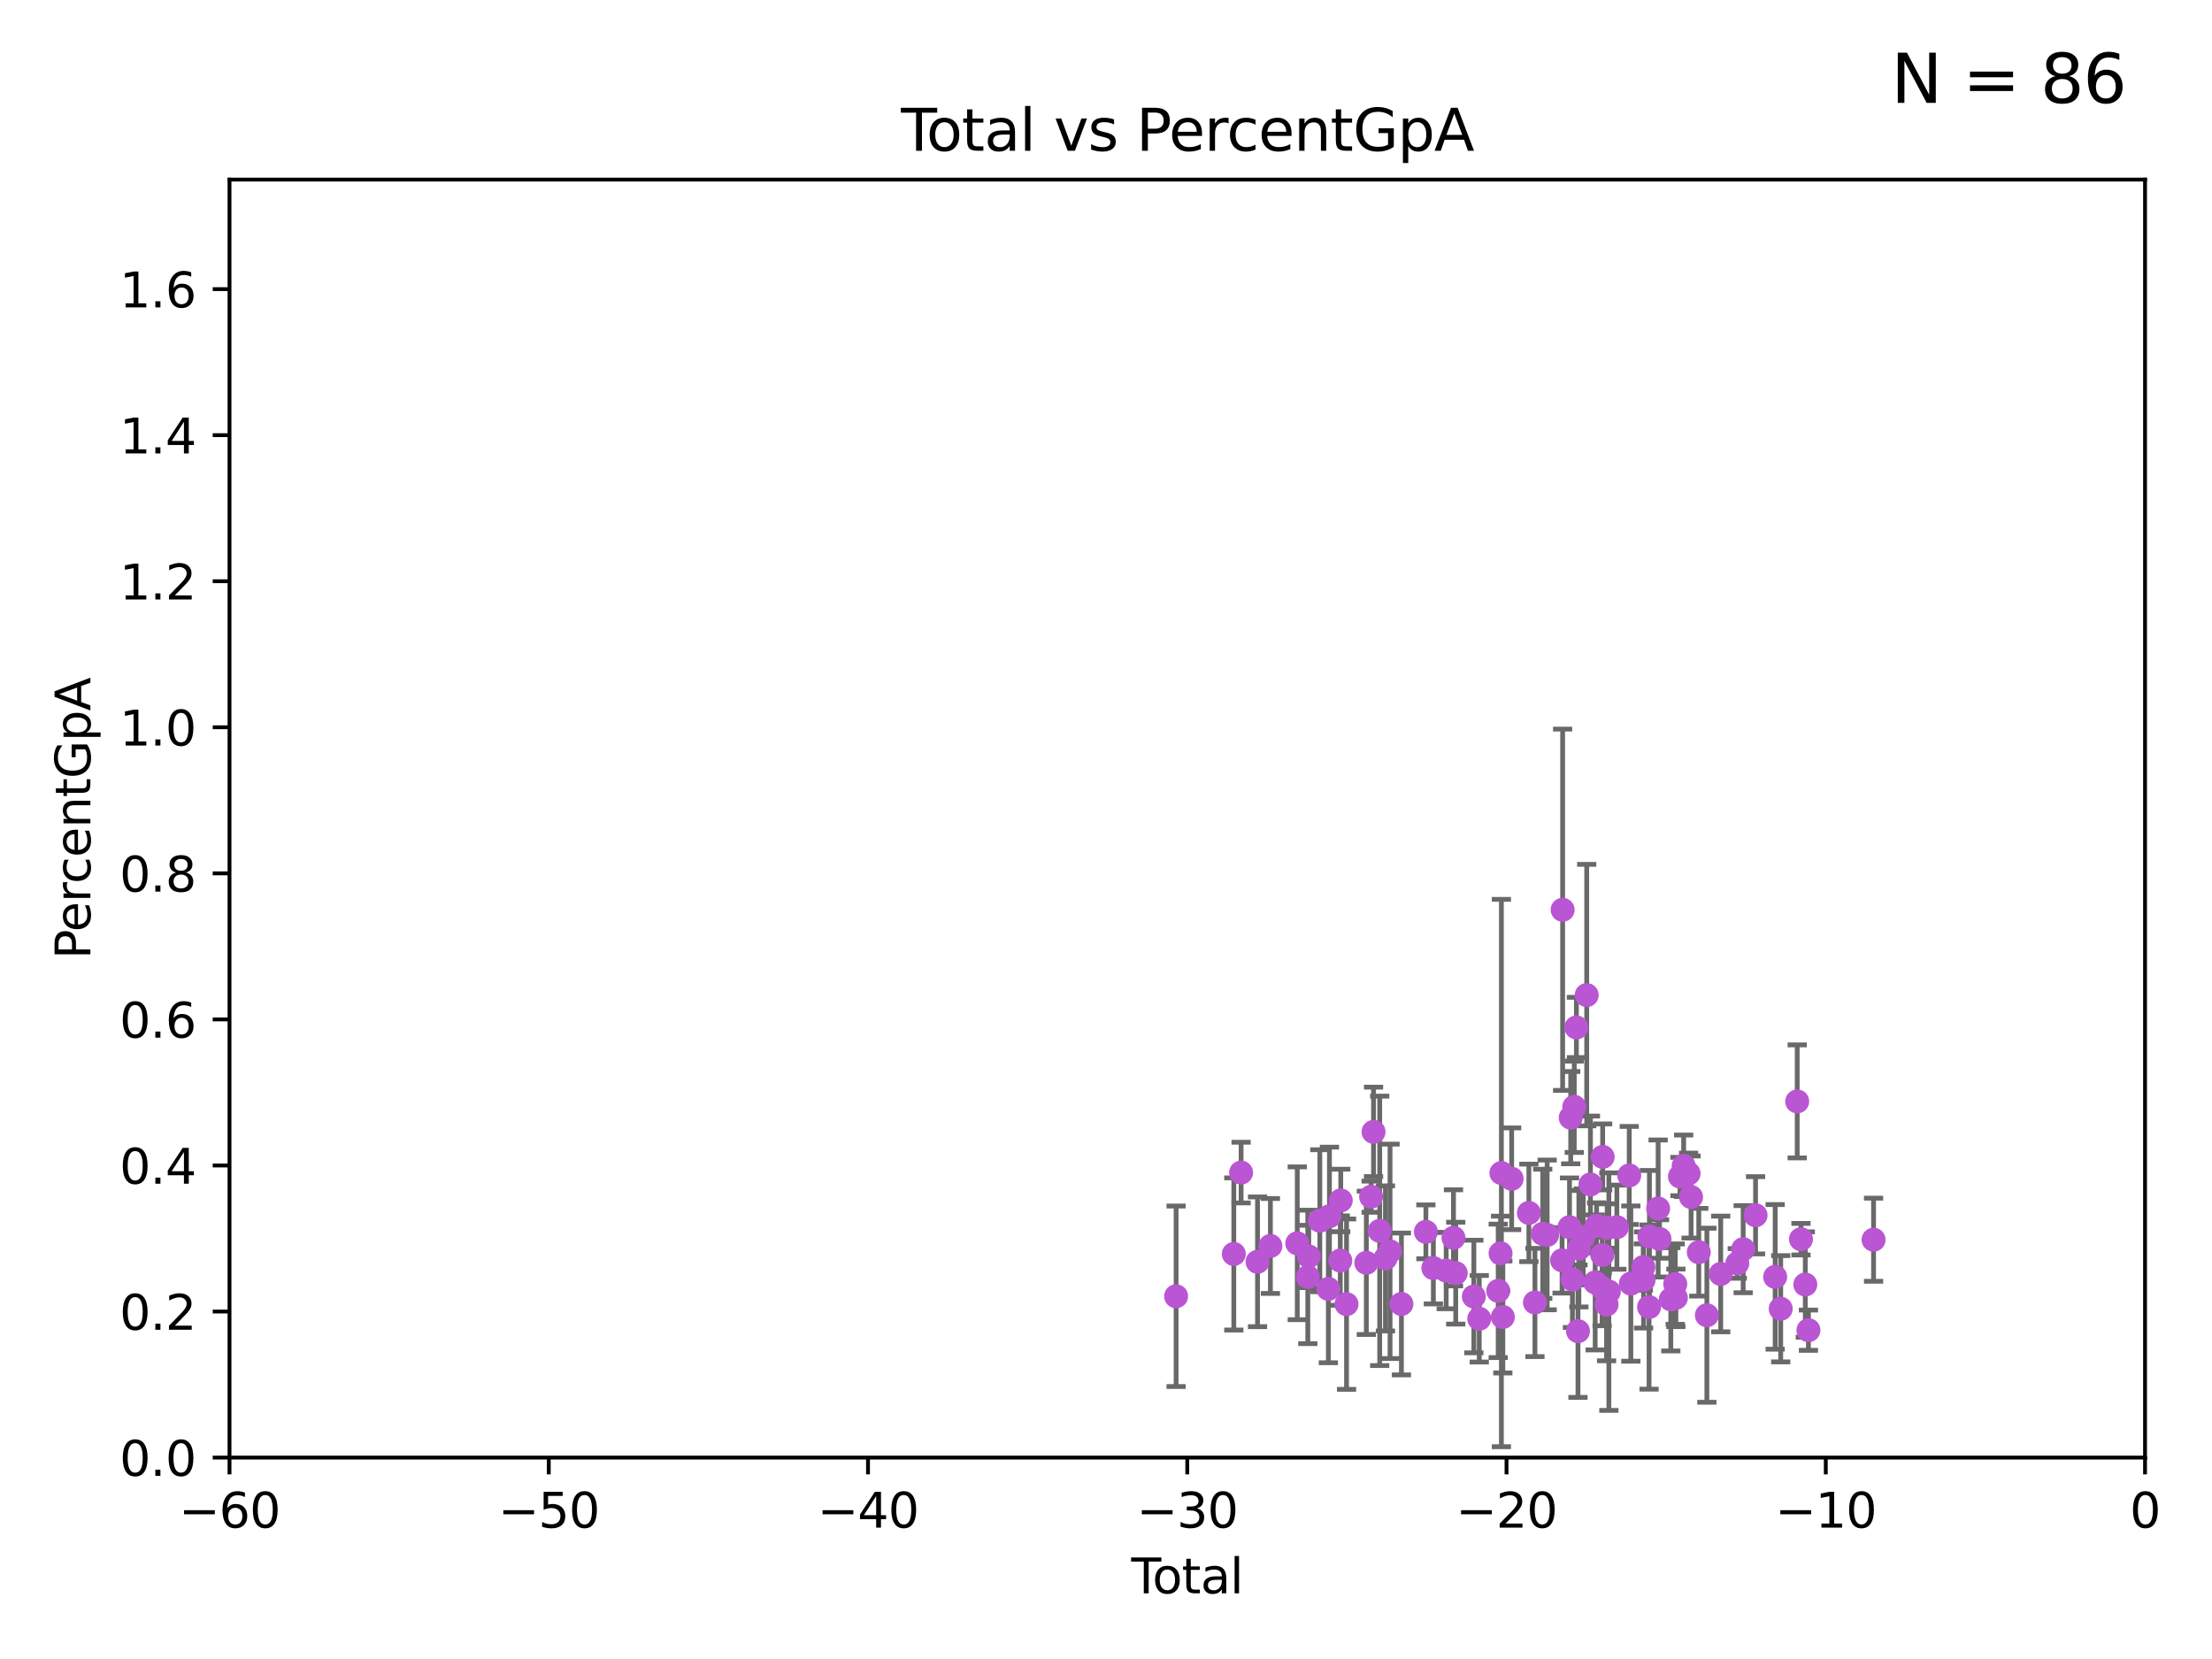 <?xml version="1.0" encoding="utf-8" standalone="no"?>
<!DOCTYPE svg PUBLIC "-//W3C//DTD SVG 1.1//EN"
  "http://www.w3.org/Graphics/SVG/1.1/DTD/svg11.dtd">
<svg xmlns:xlink="http://www.w3.org/1999/xlink" width="460.8pt" height="345.6pt" viewBox="0 0 460.8 345.6" xmlns="http://www.w3.org/2000/svg" version="1.1">
 <defs>
  <style type="text/css">*{stroke-linejoin: round; stroke-linecap: butt}</style>
 </defs>
 <g id="figure_1">
  <g id="patch_1">
   <path d="M 0 345.6 
L 460.8 345.6 
L 460.8 0 
L 0 0 
z
" style="fill: #ffffff"/>
  </g>
  <g id="axes_1">
   <g id="patch_2">
    <path d="M 47.81 303.64 
L 446.85 303.64 
L 446.85 37.411 
L 47.81 37.411 
z
" style="fill: #ffffff"/>
   </g>
   <g id="PathCollection_1">
    <defs>
     <path id="maacf291c12" d="M 0 1.118 
C 0.297 1.118 0.581 1 0.791 0.791 
C 1 0.581 1.118 0.297 1.118 0 
C 1.118 -0.297 1 -0.581 0.791 -0.791 
C 0.581 -1 0.297 -1.118 0 -1.118 
C -0.297 -1.118 -0.581 -1 -0.791 -0.791 
C -1 -0.581 -1.118 -0.297 -1.118 0 
C -1.118 0.297 -1 0.581 -0.791 0.791 
C -0.581 1 -0.297 1.118 0 1.118 
z
" style="stroke: #ba55d3"/>
    </defs>
    <g clip-path="url(#p05073e5bd0)">
     <use xlink:href="#maacf291c12" x="245.005" y="270.036" style="fill: #ba55d3; stroke: #ba55d3"/>
     <use xlink:href="#maacf291c12" x="257.025" y="261.221" style="fill: #ba55d3; stroke: #ba55d3"/>
     <use xlink:href="#maacf291c12" x="258.546" y="244.272" style="fill: #ba55d3; stroke: #ba55d3"/>
     <use xlink:href="#maacf291c12" x="261.966" y="262.856" style="fill: #ba55d3; stroke: #ba55d3"/>
     <use xlink:href="#maacf291c12" x="264.648" y="259.559" style="fill: #ba55d3; stroke: #ba55d3"/>
     <use xlink:href="#maacf291c12" x="270.244" y="259" style="fill: #ba55d3; stroke: #ba55d3"/>
     <use xlink:href="#maacf291c12" x="272.439" y="266.005" style="fill: #ba55d3; stroke: #ba55d3"/>
     <use xlink:href="#maacf291c12" x="272.637" y="261.745" style="fill: #ba55d3; stroke: #ba55d3"/>
     <use xlink:href="#maacf291c12" x="274.944" y="254.295" style="fill: #ba55d3; stroke: #ba55d3"/>
     <use xlink:href="#maacf291c12" x="276.721" y="268.502" style="fill: #ba55d3; stroke: #ba55d3"/>
     <use xlink:href="#maacf291c12" x="276.949" y="253.368" style="fill: #ba55d3; stroke: #ba55d3"/>
     <use xlink:href="#maacf291c12" x="279.207" y="262.604" style="fill: #ba55d3; stroke: #ba55d3"/>
     <use xlink:href="#maacf291c12" x="279.302" y="250.075" style="fill: #ba55d3; stroke: #ba55d3"/>
     <use xlink:href="#maacf291c12" x="280.507" y="271.678" style="fill: #ba55d3; stroke: #ba55d3"/>
     <use xlink:href="#maacf291c12" x="284.632" y="263.066" style="fill: #ba55d3; stroke: #ba55d3"/>
     <use xlink:href="#maacf291c12" x="285.625" y="249.295" style="fill: #ba55d3; stroke: #ba55d3"/>
     <use xlink:href="#maacf291c12" x="286.133" y="235.79" style="fill: #ba55d3; stroke: #ba55d3"/>
     <use xlink:href="#maacf291c12" x="287.416" y="256.412" style="fill: #ba55d3; stroke: #ba55d3"/>
     <use xlink:href="#maacf291c12" x="288.613" y="262.144" style="fill: #ba55d3; stroke: #ba55d3"/>
     <use xlink:href="#maacf291c12" x="289.572" y="260.676" style="fill: #ba55d3; stroke: #ba55d3"/>
     <use xlink:href="#maacf291c12" x="291.941" y="271.642" style="fill: #ba55d3; stroke: #ba55d3"/>
     <use xlink:href="#maacf291c12" x="297.04" y="256.613" style="fill: #ba55d3; stroke: #ba55d3"/>
     <use xlink:href="#maacf291c12" x="298.595" y="264.163" style="fill: #ba55d3; stroke: #ba55d3"/>
     <use xlink:href="#maacf291c12" x="301.269" y="264.692" style="fill: #ba55d3; stroke: #ba55d3"/>
     <use xlink:href="#maacf291c12" x="302.787" y="257.863" style="fill: #ba55d3; stroke: #ba55d3"/>
     <use xlink:href="#maacf291c12" x="303.256" y="265.223" style="fill: #ba55d3; stroke: #ba55d3"/>
     <use xlink:href="#maacf291c12" x="307.03" y="270.088" style="fill: #ba55d3; stroke: #ba55d3"/>
     <use xlink:href="#maacf291c12" x="308.158" y="274.722" style="fill: #ba55d3; stroke: #ba55d3"/>
     <use xlink:href="#maacf291c12" x="312.105" y="268.908" style="fill: #ba55d3; stroke: #ba55d3"/>
     <use xlink:href="#maacf291c12" x="312.595" y="261.094" style="fill: #ba55d3; stroke: #ba55d3"/>
     <use xlink:href="#maacf291c12" x="312.767" y="244.36" style="fill: #ba55d3; stroke: #ba55d3"/>
     <use xlink:href="#maacf291c12" x="313.068" y="274.353" style="fill: #ba55d3; stroke: #ba55d3"/>
     <use xlink:href="#maacf291c12" x="314.905" y="245.563" style="fill: #ba55d3; stroke: #ba55d3"/>
     <use xlink:href="#maacf291c12" x="318.493" y="252.667" style="fill: #ba55d3; stroke: #ba55d3"/>
     <use xlink:href="#maacf291c12" x="319.758" y="271.33" style="fill: #ba55d3; stroke: #ba55d3"/>
     <use xlink:href="#maacf291c12" x="321.375" y="257.025" style="fill: #ba55d3; stroke: #ba55d3"/>
     <use xlink:href="#maacf291c12" x="322.3" y="257.26" style="fill: #ba55d3; stroke: #ba55d3"/>
     <use xlink:href="#maacf291c12" x="325.409" y="262.552" style="fill: #ba55d3; stroke: #ba55d3"/>
     <use xlink:href="#maacf291c12" x="325.525" y="189.521" style="fill: #ba55d3; stroke: #ba55d3"/>
     <use xlink:href="#maacf291c12" x="326.958" y="255.647" style="fill: #ba55d3; stroke: #ba55d3"/>
     <use xlink:href="#maacf291c12" x="327.209" y="232.828" style="fill: #ba55d3; stroke: #ba55d3"/>
     <use xlink:href="#maacf291c12" x="327.568" y="266.549" style="fill: #ba55d3; stroke: #ba55d3"/>
     <use xlink:href="#maacf291c12" x="327.948" y="230.57" style="fill: #ba55d3; stroke: #ba55d3"/>
     <use xlink:href="#maacf291c12" x="328.394" y="214.033" style="fill: #ba55d3; stroke: #ba55d3"/>
     <use xlink:href="#maacf291c12" x="328.722" y="277.307" style="fill: #ba55d3; stroke: #ba55d3"/>
     <use xlink:href="#maacf291c12" x="328.907" y="260.13" style="fill: #ba55d3; stroke: #ba55d3"/>
     <use xlink:href="#maacf291c12" x="329.817" y="257.667" style="fill: #ba55d3; stroke: #ba55d3"/>
     <use xlink:href="#maacf291c12" x="330.541" y="207.295" style="fill: #ba55d3; stroke: #ba55d3"/>
     <use xlink:href="#maacf291c12" x="331.319" y="246.744" style="fill: #ba55d3; stroke: #ba55d3"/>
     <use xlink:href="#maacf291c12" x="332.304" y="267.148" style="fill: #ba55d3; stroke: #ba55d3"/>
     <use xlink:href="#maacf291c12" x="332.597" y="255.347" style="fill: #ba55d3; stroke: #ba55d3"/>
     <use xlink:href="#maacf291c12" x="333.744" y="268.283" style="fill: #ba55d3; stroke: #ba55d3"/>
     <use xlink:href="#maacf291c12" x="333.785" y="261.442" style="fill: #ba55d3; stroke: #ba55d3"/>
     <use xlink:href="#maacf291c12" x="333.864" y="241.001" style="fill: #ba55d3; stroke: #ba55d3"/>
     <use xlink:href="#maacf291c12" x="334.677" y="271.749" style="fill: #ba55d3; stroke: #ba55d3"/>
     <use xlink:href="#maacf291c12" x="334.808" y="255.78" style="fill: #ba55d3; stroke: #ba55d3"/>
     <use xlink:href="#maacf291c12" x="335.155" y="269.07" style="fill: #ba55d3; stroke: #ba55d3"/>
     <use xlink:href="#maacf291c12" x="336.821" y="255.643" style="fill: #ba55d3; stroke: #ba55d3"/>
     <use xlink:href="#maacf291c12" x="339.4" y="244.869" style="fill: #ba55d3; stroke: #ba55d3"/>
     <use xlink:href="#maacf291c12" x="339.733" y="267.393" style="fill: #ba55d3; stroke: #ba55d3"/>
     <use xlink:href="#maacf291c12" x="342.338" y="263.946" style="fill: #ba55d3; stroke: #ba55d3"/>
     <use xlink:href="#maacf291c12" x="342.387" y="266.638" style="fill: #ba55d3; stroke: #ba55d3"/>
     <use xlink:href="#maacf291c12" x="343.531" y="272.284" style="fill: #ba55d3; stroke: #ba55d3"/>
     <use xlink:href="#maacf291c12" x="343.604" y="257.576" style="fill: #ba55d3; stroke: #ba55d3"/>
     <use xlink:href="#maacf291c12" x="345.421" y="251.751" style="fill: #ba55d3; stroke: #ba55d3"/>
     <use xlink:href="#maacf291c12" x="345.711" y="258.1" style="fill: #ba55d3; stroke: #ba55d3"/>
     <use xlink:href="#maacf291c12" x="348.062" y="270.676" style="fill: #ba55d3; stroke: #ba55d3"/>
     <use xlink:href="#maacf291c12" x="348.983" y="267.501" style="fill: #ba55d3; stroke: #ba55d3"/>
     <use xlink:href="#maacf291c12" x="349.116" y="270.362" style="fill: #ba55d3; stroke: #ba55d3"/>
     <use xlink:href="#maacf291c12" x="349.966" y="245.09" style="fill: #ba55d3; stroke: #ba55d3"/>
     <use xlink:href="#maacf291c12" x="350.737" y="242.86" style="fill: #ba55d3; stroke: #ba55d3"/>
     <use xlink:href="#maacf291c12" x="351.767" y="244.466" style="fill: #ba55d3; stroke: #ba55d3"/>
     <use xlink:href="#maacf291c12" x="352.281" y="249.361" style="fill: #ba55d3; stroke: #ba55d3"/>
     <use xlink:href="#maacf291c12" x="353.887" y="260.859" style="fill: #ba55d3; stroke: #ba55d3"/>
     <use xlink:href="#maacf291c12" x="355.572" y="273.987" style="fill: #ba55d3; stroke: #ba55d3"/>
     <use xlink:href="#maacf291c12" x="358.457" y="265.39" style="fill: #ba55d3; stroke: #ba55d3"/>
     <use xlink:href="#maacf291c12" x="361.907" y="263.197" style="fill: #ba55d3; stroke: #ba55d3"/>
     <use xlink:href="#maacf291c12" x="363.134" y="260.224" style="fill: #ba55d3; stroke: #ba55d3"/>
     <use xlink:href="#maacf291c12" x="365.717" y="253.163" style="fill: #ba55d3; stroke: #ba55d3"/>
     <use xlink:href="#maacf291c12" x="369.799" y="265.995" style="fill: #ba55d3; stroke: #ba55d3"/>
     <use xlink:href="#maacf291c12" x="370.953" y="272.634" style="fill: #ba55d3; stroke: #ba55d3"/>
     <use xlink:href="#maacf291c12" x="374.39" y="229.445" style="fill: #ba55d3; stroke: #ba55d3"/>
     <use xlink:href="#maacf291c12" x="375.176" y="258.146" style="fill: #ba55d3; stroke: #ba55d3"/>
     <use xlink:href="#maacf291c12" x="376.078" y="267.593" style="fill: #ba55d3; stroke: #ba55d3"/>
     <use xlink:href="#maacf291c12" x="376.731" y="277.105" style="fill: #ba55d3; stroke: #ba55d3"/>
     <use xlink:href="#maacf291c12" x="390.297" y="258.254" style="fill: #ba55d3; stroke: #ba55d3"/>
    </g>
   </g>
   <g id="matplotlib.axis_1">
    <g id="xtick_1">
     <g id="line2d_1">
      <defs>
       <path id="m5a532e5846" d="M 0 0 
L 0 3.5 
" style="stroke: #000000; stroke-width: 0.8"/>
      </defs>
      <g>
       <use xlink:href="#m5a532e5846" x="47.81" y="303.64" style="stroke: #000000; stroke-width: 0.8"/>
      </g>
     </g>
     <g id="text_1">
      <!-- −60 -->
      <g transform="translate(37.258 318.238)scale(0.1 -0.1)">
       <defs>
        <path id="DejaVuSans-2212" d="M 678 2272 
L 4684 2272 
L 4684 1741 
L 678 1741 
L 678 2272 
z
" transform="scale(0.016)"/>
        <path id="DejaVuSans-36" d="M 2113 2584 
Q 1688 2584 1439 2293 
Q 1191 2003 1191 1497 
Q 1191 994 1439 701 
Q 1688 409 2113 409 
Q 2538 409 2786 701 
Q 3034 994 3034 1497 
Q 3034 2003 2786 2293 
Q 2538 2584 2113 2584 
z
M 3366 4563 
L 3366 3988 
Q 3128 4100 2886 4159 
Q 2644 4219 2406 4219 
Q 1781 4219 1451 3797 
Q 1122 3375 1075 2522 
Q 1259 2794 1537 2939 
Q 1816 3084 2150 3084 
Q 2853 3084 3261 2657 
Q 3669 2231 3669 1497 
Q 3669 778 3244 343 
Q 2819 -91 2113 -91 
Q 1303 -91 875 529 
Q 447 1150 447 2328 
Q 447 3434 972 4092 
Q 1497 4750 2381 4750 
Q 2619 4750 2861 4703 
Q 3103 4656 3366 4563 
z
" transform="scale(0.016)"/>
        <path id="DejaVuSans-30" d="M 2034 4250 
Q 1547 4250 1301 3770 
Q 1056 3291 1056 2328 
Q 1056 1369 1301 889 
Q 1547 409 2034 409 
Q 2525 409 2770 889 
Q 3016 1369 3016 2328 
Q 3016 3291 2770 3770 
Q 2525 4250 2034 4250 
z
M 2034 4750 
Q 2819 4750 3233 4129 
Q 3647 3509 3647 2328 
Q 3647 1150 3233 529 
Q 2819 -91 2034 -91 
Q 1250 -91 836 529 
Q 422 1150 422 2328 
Q 422 3509 836 4129 
Q 1250 4750 2034 4750 
z
" transform="scale(0.016)"/>
       </defs>
       <use xlink:href="#DejaVuSans-2212"/>
       <use xlink:href="#DejaVuSans-36" x="83.789"/>
       <use xlink:href="#DejaVuSans-30" x="147.412"/>
      </g>
     </g>
    </g>
    <g id="xtick_2">
     <g id="line2d_2">
      <g>
       <use xlink:href="#m5a532e5846" x="114.317" y="303.64" style="stroke: #000000; stroke-width: 0.8"/>
      </g>
     </g>
     <g id="text_2">
      <!-- −50 -->
      <g transform="translate(103.764 318.238)scale(0.1 -0.1)">
       <defs>
        <path id="DejaVuSans-35" d="M 691 4666 
L 3169 4666 
L 3169 4134 
L 1269 4134 
L 1269 2991 
Q 1406 3038 1543 3061 
Q 1681 3084 1819 3084 
Q 2600 3084 3056 2656 
Q 3513 2228 3513 1497 
Q 3513 744 3044 326 
Q 2575 -91 1722 -91 
Q 1428 -91 1123 -41 
Q 819 9 494 109 
L 494 744 
Q 775 591 1075 516 
Q 1375 441 1709 441 
Q 2250 441 2565 725 
Q 2881 1009 2881 1497 
Q 2881 1984 2565 2268 
Q 2250 2553 1709 2553 
Q 1456 2553 1204 2497 
Q 953 2441 691 2322 
L 691 4666 
z
" transform="scale(0.016)"/>
       </defs>
       <use xlink:href="#DejaVuSans-2212"/>
       <use xlink:href="#DejaVuSans-35" x="83.789"/>
       <use xlink:href="#DejaVuSans-30" x="147.412"/>
      </g>
     </g>
    </g>
    <g id="xtick_3">
     <g id="line2d_3">
      <g>
       <use xlink:href="#m5a532e5846" x="180.823" y="303.64" style="stroke: #000000; stroke-width: 0.8"/>
      </g>
     </g>
     <g id="text_3">
      <!-- −40 -->
      <g transform="translate(170.271 318.238)scale(0.1 -0.1)">
       <defs>
        <path id="DejaVuSans-34" d="M 2419 4116 
L 825 1625 
L 2419 1625 
L 2419 4116 
z
M 2253 4666 
L 3047 4666 
L 3047 1625 
L 3713 1625 
L 3713 1100 
L 3047 1100 
L 3047 0 
L 2419 0 
L 2419 1100 
L 313 1100 
L 313 1709 
L 2253 4666 
z
" transform="scale(0.016)"/>
       </defs>
       <use xlink:href="#DejaVuSans-2212"/>
       <use xlink:href="#DejaVuSans-34" x="83.789"/>
       <use xlink:href="#DejaVuSans-30" x="147.412"/>
      </g>
     </g>
    </g>
    <g id="xtick_4">
     <g id="line2d_4">
      <g>
       <use xlink:href="#m5a532e5846" x="247.33" y="303.64" style="stroke: #000000; stroke-width: 0.8"/>
      </g>
     </g>
     <g id="text_4">
      <!-- −30 -->
      <g transform="translate(236.778 318.238)scale(0.1 -0.1)">
       <defs>
        <path id="DejaVuSans-33" d="M 2597 2516 
Q 3050 2419 3304 2112 
Q 3559 1806 3559 1356 
Q 3559 666 3084 287 
Q 2609 -91 1734 -91 
Q 1441 -91 1130 -33 
Q 819 25 488 141 
L 488 750 
Q 750 597 1062 519 
Q 1375 441 1716 441 
Q 2309 441 2620 675 
Q 2931 909 2931 1356 
Q 2931 1769 2642 2001 
Q 2353 2234 1838 2234 
L 1294 2234 
L 1294 2753 
L 1863 2753 
Q 2328 2753 2575 2939 
Q 2822 3125 2822 3475 
Q 2822 3834 2567 4026 
Q 2313 4219 1838 4219 
Q 1578 4219 1281 4162 
Q 984 4106 628 3988 
L 628 4550 
Q 988 4650 1302 4700 
Q 1616 4750 1894 4750 
Q 2613 4750 3031 4423 
Q 3450 4097 3450 3541 
Q 3450 3153 3228 2886 
Q 3006 2619 2597 2516 
z
" transform="scale(0.016)"/>
       </defs>
       <use xlink:href="#DejaVuSans-2212"/>
       <use xlink:href="#DejaVuSans-33" x="83.789"/>
       <use xlink:href="#DejaVuSans-30" x="147.412"/>
      </g>
     </g>
    </g>
    <g id="xtick_5">
     <g id="line2d_5">
      <g>
       <use xlink:href="#m5a532e5846" x="313.837" y="303.64" style="stroke: #000000; stroke-width: 0.8"/>
      </g>
     </g>
     <g id="text_5">
      <!-- −20 -->
      <g transform="translate(303.284 318.238)scale(0.1 -0.1)">
       <defs>
        <path id="DejaVuSans-32" d="M 1228 531 
L 3431 531 
L 3431 0 
L 469 0 
L 469 531 
Q 828 903 1448 1529 
Q 2069 2156 2228 2338 
Q 2531 2678 2651 2914 
Q 2772 3150 2772 3378 
Q 2772 3750 2511 3984 
Q 2250 4219 1831 4219 
Q 1534 4219 1204 4116 
Q 875 4013 500 3803 
L 500 4441 
Q 881 4594 1212 4672 
Q 1544 4750 1819 4750 
Q 2544 4750 2975 4387 
Q 3406 4025 3406 3419 
Q 3406 3131 3298 2873 
Q 3191 2616 2906 2266 
Q 2828 2175 2409 1742 
Q 1991 1309 1228 531 
z
" transform="scale(0.016)"/>
       </defs>
       <use xlink:href="#DejaVuSans-2212"/>
       <use xlink:href="#DejaVuSans-32" x="83.789"/>
       <use xlink:href="#DejaVuSans-30" x="147.412"/>
      </g>
     </g>
    </g>
    <g id="xtick_6">
     <g id="line2d_6">
      <g>
       <use xlink:href="#m5a532e5846" x="380.343" y="303.64" style="stroke: #000000; stroke-width: 0.8"/>
      </g>
     </g>
     <g id="text_6">
      <!-- −10 -->
      <g transform="translate(369.791 318.238)scale(0.1 -0.1)">
       <defs>
        <path id="DejaVuSans-31" d="M 794 531 
L 1825 531 
L 1825 4091 
L 703 3866 
L 703 4441 
L 1819 4666 
L 2450 4666 
L 2450 531 
L 3481 531 
L 3481 0 
L 794 0 
L 794 531 
z
" transform="scale(0.016)"/>
       </defs>
       <use xlink:href="#DejaVuSans-2212"/>
       <use xlink:href="#DejaVuSans-31" x="83.789"/>
       <use xlink:href="#DejaVuSans-30" x="147.412"/>
      </g>
     </g>
    </g>
    <g id="xtick_7">
     <g id="line2d_7">
      <g>
       <use xlink:href="#m5a532e5846" x="446.85" y="303.64" style="stroke: #000000; stroke-width: 0.8"/>
      </g>
     </g>
     <g id="text_7">
      <!-- 0 -->
      <g transform="translate(443.669 318.238)scale(0.1 -0.1)">
       <use xlink:href="#DejaVuSans-30"/>
      </g>
     </g>
    </g>
    <g id="text_8">
     <!-- Total -->
     <g transform="translate(235.653 331.917)scale(0.1 -0.1)">
      <defs>
       <path id="DejaVuSans-54" d="M -19 4666 
L 3928 4666 
L 3928 4134 
L 2272 4134 
L 2272 0 
L 1638 0 
L 1638 4134 
L -19 4134 
L -19 4666 
z
" transform="scale(0.016)"/>
       <path id="DejaVuSans-6f" d="M 1959 3097 
Q 1497 3097 1228 2736 
Q 959 2375 959 1747 
Q 959 1119 1226 758 
Q 1494 397 1959 397 
Q 2419 397 2687 759 
Q 2956 1122 2956 1747 
Q 2956 2369 2687 2733 
Q 2419 3097 1959 3097 
z
M 1959 3584 
Q 2709 3584 3137 3096 
Q 3566 2609 3566 1747 
Q 3566 888 3137 398 
Q 2709 -91 1959 -91 
Q 1206 -91 779 398 
Q 353 888 353 1747 
Q 353 2609 779 3096 
Q 1206 3584 1959 3584 
z
" transform="scale(0.016)"/>
       <path id="DejaVuSans-74" d="M 1172 4494 
L 1172 3500 
L 2356 3500 
L 2356 3053 
L 1172 3053 
L 1172 1153 
Q 1172 725 1289 603 
Q 1406 481 1766 481 
L 2356 481 
L 2356 0 
L 1766 0 
Q 1100 0 847 248 
Q 594 497 594 1153 
L 594 3053 
L 172 3053 
L 172 3500 
L 594 3500 
L 594 4494 
L 1172 4494 
z
" transform="scale(0.016)"/>
       <path id="DejaVuSans-61" d="M 2194 1759 
Q 1497 1759 1228 1600 
Q 959 1441 959 1056 
Q 959 750 1161 570 
Q 1363 391 1709 391 
Q 2188 391 2477 730 
Q 2766 1069 2766 1631 
L 2766 1759 
L 2194 1759 
z
M 3341 1997 
L 3341 0 
L 2766 0 
L 2766 531 
Q 2569 213 2275 61 
Q 1981 -91 1556 -91 
Q 1019 -91 701 211 
Q 384 513 384 1019 
Q 384 1609 779 1909 
Q 1175 2209 1959 2209 
L 2766 2209 
L 2766 2266 
Q 2766 2663 2505 2880 
Q 2244 3097 1772 3097 
Q 1472 3097 1187 3025 
Q 903 2953 641 2809 
L 641 3341 
Q 956 3463 1253 3523 
Q 1550 3584 1831 3584 
Q 2591 3584 2966 3190 
Q 3341 2797 3341 1997 
z
" transform="scale(0.016)"/>
       <path id="DejaVuSans-6c" d="M 603 4863 
L 1178 4863 
L 1178 0 
L 603 0 
L 603 4863 
z
" transform="scale(0.016)"/>
      </defs>
      <use xlink:href="#DejaVuSans-54"/>
      <use xlink:href="#DejaVuSans-6f" x="44.084"/>
      <use xlink:href="#DejaVuSans-74" x="105.266"/>
      <use xlink:href="#DejaVuSans-61" x="144.475"/>
      <use xlink:href="#DejaVuSans-6c" x="205.754"/>
     </g>
    </g>
   </g>
   <g id="matplotlib.axis_2">
    <g id="ytick_1">
     <g id="line2d_8">
      <defs>
       <path id="mc118f9b508" d="M 0 0 
L -3.5 0 
" style="stroke: #000000; stroke-width: 0.8"/>
      </defs>
      <g>
       <use xlink:href="#mc118f9b508" x="47.81" y="303.64" style="stroke: #000000; stroke-width: 0.8"/>
      </g>
     </g>
     <g id="text_9">
      <!-- 0.0 -->
      <g transform="translate(24.907 307.439)scale(0.1 -0.1)">
       <defs>
        <path id="DejaVuSans-2e" d="M 684 794 
L 1344 794 
L 1344 0 
L 684 0 
L 684 794 
z
" transform="scale(0.016)"/>
       </defs>
       <use xlink:href="#DejaVuSans-30"/>
       <use xlink:href="#DejaVuSans-2e" x="63.623"/>
       <use xlink:href="#DejaVuSans-30" x="95.41"/>
      </g>
     </g>
    </g>
    <g id="ytick_2">
     <g id="line2d_9">
      <g>
       <use xlink:href="#mc118f9b508" x="47.81" y="273.214" style="stroke: #000000; stroke-width: 0.8"/>
      </g>
     </g>
     <g id="text_10">
      <!-- 0.2 -->
      <g transform="translate(24.907 277.013)scale(0.1 -0.1)">
       <use xlink:href="#DejaVuSans-30"/>
       <use xlink:href="#DejaVuSans-2e" x="63.623"/>
       <use xlink:href="#DejaVuSans-32" x="95.41"/>
      </g>
     </g>
    </g>
    <g id="ytick_3">
     <g id="line2d_10">
      <g>
       <use xlink:href="#mc118f9b508" x="47.81" y="242.788" style="stroke: #000000; stroke-width: 0.8"/>
      </g>
     </g>
     <g id="text_11">
      <!-- 0.4 -->
      <g transform="translate(24.907 246.587)scale(0.1 -0.1)">
       <use xlink:href="#DejaVuSans-30"/>
       <use xlink:href="#DejaVuSans-2e" x="63.623"/>
       <use xlink:href="#DejaVuSans-34" x="95.41"/>
      </g>
     </g>
    </g>
    <g id="ytick_4">
     <g id="line2d_11">
      <g>
       <use xlink:href="#mc118f9b508" x="47.81" y="212.362" style="stroke: #000000; stroke-width: 0.8"/>
      </g>
     </g>
     <g id="text_12">
      <!-- 0.6 -->
      <g transform="translate(24.907 216.161)scale(0.1 -0.1)">
       <use xlink:href="#DejaVuSans-30"/>
       <use xlink:href="#DejaVuSans-2e" x="63.623"/>
       <use xlink:href="#DejaVuSans-36" x="95.41"/>
      </g>
     </g>
    </g>
    <g id="ytick_5">
     <g id="line2d_12">
      <g>
       <use xlink:href="#mc118f9b508" x="47.81" y="181.935" style="stroke: #000000; stroke-width: 0.8"/>
      </g>
     </g>
     <g id="text_13">
      <!-- 0.8 -->
      <g transform="translate(24.907 185.735)scale(0.1 -0.1)">
       <defs>
        <path id="DejaVuSans-38" d="M 2034 2216 
Q 1584 2216 1326 1975 
Q 1069 1734 1069 1313 
Q 1069 891 1326 650 
Q 1584 409 2034 409 
Q 2484 409 2743 651 
Q 3003 894 3003 1313 
Q 3003 1734 2745 1975 
Q 2488 2216 2034 2216 
z
M 1403 2484 
Q 997 2584 770 2862 
Q 544 3141 544 3541 
Q 544 4100 942 4425 
Q 1341 4750 2034 4750 
Q 2731 4750 3128 4425 
Q 3525 4100 3525 3541 
Q 3525 3141 3298 2862 
Q 3072 2584 2669 2484 
Q 3125 2378 3379 2068 
Q 3634 1759 3634 1313 
Q 3634 634 3220 271 
Q 2806 -91 2034 -91 
Q 1263 -91 848 271 
Q 434 634 434 1313 
Q 434 1759 690 2068 
Q 947 2378 1403 2484 
z
M 1172 3481 
Q 1172 3119 1398 2916 
Q 1625 2713 2034 2713 
Q 2441 2713 2670 2916 
Q 2900 3119 2900 3481 
Q 2900 3844 2670 4047 
Q 2441 4250 2034 4250 
Q 1625 4250 1398 4047 
Q 1172 3844 1172 3481 
z
" transform="scale(0.016)"/>
       </defs>
       <use xlink:href="#DejaVuSans-30"/>
       <use xlink:href="#DejaVuSans-2e" x="63.623"/>
       <use xlink:href="#DejaVuSans-38" x="95.41"/>
      </g>
     </g>
    </g>
    <g id="ytick_6">
     <g id="line2d_13">
      <g>
       <use xlink:href="#mc118f9b508" x="47.81" y="151.509" style="stroke: #000000; stroke-width: 0.8"/>
      </g>
     </g>
     <g id="text_14">
      <!-- 1.0 -->
      <g transform="translate(24.907 155.308)scale(0.1 -0.1)">
       <use xlink:href="#DejaVuSans-31"/>
       <use xlink:href="#DejaVuSans-2e" x="63.623"/>
       <use xlink:href="#DejaVuSans-30" x="95.41"/>
      </g>
     </g>
    </g>
    <g id="ytick_7">
     <g id="line2d_14">
      <g>
       <use xlink:href="#mc118f9b508" x="47.81" y="121.083" style="stroke: #000000; stroke-width: 0.8"/>
      </g>
     </g>
     <g id="text_15">
      <!-- 1.2 -->
      <g transform="translate(24.907 124.882)scale(0.1 -0.1)">
       <use xlink:href="#DejaVuSans-31"/>
       <use xlink:href="#DejaVuSans-2e" x="63.623"/>
       <use xlink:href="#DejaVuSans-32" x="95.41"/>
      </g>
     </g>
    </g>
    <g id="ytick_8">
     <g id="line2d_15">
      <g>
       <use xlink:href="#mc118f9b508" x="47.81" y="90.657" style="stroke: #000000; stroke-width: 0.8"/>
      </g>
     </g>
     <g id="text_16">
      <!-- 1.4 -->
      <g transform="translate(24.907 94.456)scale(0.1 -0.1)">
       <use xlink:href="#DejaVuSans-31"/>
       <use xlink:href="#DejaVuSans-2e" x="63.623"/>
       <use xlink:href="#DejaVuSans-34" x="95.41"/>
      </g>
     </g>
    </g>
    <g id="ytick_9">
     <g id="line2d_16">
      <g>
       <use xlink:href="#mc118f9b508" x="47.81" y="60.231" style="stroke: #000000; stroke-width: 0.8"/>
      </g>
     </g>
     <g id="text_17">
      <!-- 1.6 -->
      <g transform="translate(24.907 64.03)scale(0.1 -0.1)">
       <use xlink:href="#DejaVuSans-31"/>
       <use xlink:href="#DejaVuSans-2e" x="63.623"/>
       <use xlink:href="#DejaVuSans-36" x="95.41"/>
      </g>
     </g>
    </g>
    <g id="text_18">
     <!-- PercentGpA -->
     <g transform="translate(18.827 199.802)rotate(-90)scale(0.1 -0.1)">
      <defs>
       <path id="DejaVuSans-50" d="M 1259 4147 
L 1259 2394 
L 2053 2394 
Q 2494 2394 2734 2622 
Q 2975 2850 2975 3272 
Q 2975 3691 2734 3919 
Q 2494 4147 2053 4147 
L 1259 4147 
z
M 628 4666 
L 2053 4666 
Q 2838 4666 3239 4311 
Q 3641 3956 3641 3272 
Q 3641 2581 3239 2228 
Q 2838 1875 2053 1875 
L 1259 1875 
L 1259 0 
L 628 0 
L 628 4666 
z
" transform="scale(0.016)"/>
       <path id="DejaVuSans-65" d="M 3597 1894 
L 3597 1613 
L 953 1613 
Q 991 1019 1311 708 
Q 1631 397 2203 397 
Q 2534 397 2845 478 
Q 3156 559 3463 722 
L 3463 178 
Q 3153 47 2828 -22 
Q 2503 -91 2169 -91 
Q 1331 -91 842 396 
Q 353 884 353 1716 
Q 353 2575 817 3079 
Q 1281 3584 2069 3584 
Q 2775 3584 3186 3129 
Q 3597 2675 3597 1894 
z
M 3022 2063 
Q 3016 2534 2758 2815 
Q 2500 3097 2075 3097 
Q 1594 3097 1305 2825 
Q 1016 2553 972 2059 
L 3022 2063 
z
" transform="scale(0.016)"/>
       <path id="DejaVuSans-72" d="M 2631 2963 
Q 2534 3019 2420 3045 
Q 2306 3072 2169 3072 
Q 1681 3072 1420 2755 
Q 1159 2438 1159 1844 
L 1159 0 
L 581 0 
L 581 3500 
L 1159 3500 
L 1159 2956 
Q 1341 3275 1631 3429 
Q 1922 3584 2338 3584 
Q 2397 3584 2469 3576 
Q 2541 3569 2628 3553 
L 2631 2963 
z
" transform="scale(0.016)"/>
       <path id="DejaVuSans-63" d="M 3122 3366 
L 3122 2828 
Q 2878 2963 2633 3030 
Q 2388 3097 2138 3097 
Q 1578 3097 1268 2742 
Q 959 2388 959 1747 
Q 959 1106 1268 751 
Q 1578 397 2138 397 
Q 2388 397 2633 464 
Q 2878 531 3122 666 
L 3122 134 
Q 2881 22 2623 -34 
Q 2366 -91 2075 -91 
Q 1284 -91 818 406 
Q 353 903 353 1747 
Q 353 2603 823 3093 
Q 1294 3584 2113 3584 
Q 2378 3584 2631 3529 
Q 2884 3475 3122 3366 
z
" transform="scale(0.016)"/>
       <path id="DejaVuSans-6e" d="M 3513 2113 
L 3513 0 
L 2938 0 
L 2938 2094 
Q 2938 2591 2744 2837 
Q 2550 3084 2163 3084 
Q 1697 3084 1428 2787 
Q 1159 2491 1159 1978 
L 1159 0 
L 581 0 
L 581 3500 
L 1159 3500 
L 1159 2956 
Q 1366 3272 1645 3428 
Q 1925 3584 2291 3584 
Q 2894 3584 3203 3211 
Q 3513 2838 3513 2113 
z
" transform="scale(0.016)"/>
       <path id="DejaVuSans-47" d="M 3809 666 
L 3809 1919 
L 2778 1919 
L 2778 2438 
L 4434 2438 
L 4434 434 
Q 4069 175 3628 42 
Q 3188 -91 2688 -91 
Q 1594 -91 976 548 
Q 359 1188 359 2328 
Q 359 3472 976 4111 
Q 1594 4750 2688 4750 
Q 3144 4750 3555 4637 
Q 3966 4525 4313 4306 
L 4313 3634 
Q 3963 3931 3569 4081 
Q 3175 4231 2741 4231 
Q 1884 4231 1454 3753 
Q 1025 3275 1025 2328 
Q 1025 1384 1454 906 
Q 1884 428 2741 428 
Q 3075 428 3337 486 
Q 3600 544 3809 666 
z
" transform="scale(0.016)"/>
       <path id="DejaVuSans-70" d="M 1159 525 
L 1159 -1331 
L 581 -1331 
L 581 3500 
L 1159 3500 
L 1159 2969 
Q 1341 3281 1617 3432 
Q 1894 3584 2278 3584 
Q 2916 3584 3314 3078 
Q 3713 2572 3713 1747 
Q 3713 922 3314 415 
Q 2916 -91 2278 -91 
Q 1894 -91 1617 61 
Q 1341 213 1159 525 
z
M 3116 1747 
Q 3116 2381 2855 2742 
Q 2594 3103 2138 3103 
Q 1681 3103 1420 2742 
Q 1159 2381 1159 1747 
Q 1159 1113 1420 752 
Q 1681 391 2138 391 
Q 2594 391 2855 752 
Q 3116 1113 3116 1747 
z
" transform="scale(0.016)"/>
       <path id="DejaVuSans-41" d="M 2188 4044 
L 1331 1722 
L 3047 1722 
L 2188 4044 
z
M 1831 4666 
L 2547 4666 
L 4325 0 
L 3669 0 
L 3244 1197 
L 1141 1197 
L 716 0 
L 50 0 
L 1831 4666 
z
" transform="scale(0.016)"/>
      </defs>
      <use xlink:href="#DejaVuSans-50"/>
      <use xlink:href="#DejaVuSans-65" x="56.678"/>
      <use xlink:href="#DejaVuSans-72" x="118.201"/>
      <use xlink:href="#DejaVuSans-63" x="157.064"/>
      <use xlink:href="#DejaVuSans-65" x="212.045"/>
      <use xlink:href="#DejaVuSans-6e" x="273.568"/>
      <use xlink:href="#DejaVuSans-74" x="336.947"/>
      <use xlink:href="#DejaVuSans-47" x="376.156"/>
      <use xlink:href="#DejaVuSans-70" x="453.646"/>
      <use xlink:href="#DejaVuSans-41" x="517.123"/>
     </g>
    </g>
   </g>
   <g id="LineCollection_1">
    <path d="M 245.005 288.832 
L 245.005 251.241 
" clip-path="url(#p05073e5bd0)" style="fill: none; stroke: #696969"/>
    <path d="M 257.025 277.071 
L 257.025 245.371 
" clip-path="url(#p05073e5bd0)" style="fill: none; stroke: #696969"/>
    <path d="M 258.546 250.592 
L 258.546 237.953 
" clip-path="url(#p05073e5bd0)" style="fill: none; stroke: #696969"/>
    <path d="M 261.966 276.368 
L 261.966 249.343 
" clip-path="url(#p05073e5bd0)" style="fill: none; stroke: #696969"/>
    <path d="M 264.648 269.443 
L 264.648 249.676 
" clip-path="url(#p05073e5bd0)" style="fill: none; stroke: #696969"/>
    <path d="M 270.244 274.915 
L 270.244 243.084 
" clip-path="url(#p05073e5bd0)" style="fill: none; stroke: #696969"/>
    <path d="M 272.439 279.906 
L 272.439 252.104 
" clip-path="url(#p05073e5bd0)" style="fill: none; stroke: #696969"/>
    <path d="M 272.637 268.236 
L 272.637 255.254 
" clip-path="url(#p05073e5bd0)" style="fill: none; stroke: #696969"/>
    <path d="M 274.944 269.083 
L 274.944 239.508 
" clip-path="url(#p05073e5bd0)" style="fill: none; stroke: #696969"/>
    <path d="M 276.721 283.886 
L 276.721 253.118 
" clip-path="url(#p05073e5bd0)" style="fill: none; stroke: #696969"/>
    <path d="M 276.949 267.761 
L 276.949 238.974 
" clip-path="url(#p05073e5bd0)" style="fill: none; stroke: #696969"/>
    <path d="M 279.207 271.918 
L 279.207 253.29 
" clip-path="url(#p05073e5bd0)" style="fill: none; stroke: #696969"/>
    <path d="M 279.302 256.586 
L 279.302 243.563 
" clip-path="url(#p05073e5bd0)" style="fill: none; stroke: #696969"/>
    <path d="M 280.507 289.421 
L 280.507 253.935 
" clip-path="url(#p05073e5bd0)" style="fill: none; stroke: #696969"/>
    <path d="M 284.632 277.997 
L 284.632 248.135 
" clip-path="url(#p05073e5bd0)" style="fill: none; stroke: #696969"/>
    <path d="M 285.625 252.537 
L 285.625 246.053 
" clip-path="url(#p05073e5bd0)" style="fill: none; stroke: #696969"/>
    <path d="M 286.133 245.109 
L 286.133 226.471 
" clip-path="url(#p05073e5bd0)" style="fill: none; stroke: #696969"/>
    <path d="M 287.416 284.475 
L 287.416 228.349 
" clip-path="url(#p05073e5bd0)" style="fill: none; stroke: #696969"/>
    <path d="M 288.613 277.256 
L 288.613 247.031 
" clip-path="url(#p05073e5bd0)" style="fill: none; stroke: #696969"/>
    <path d="M 289.572 283.009 
L 289.572 238.344 
" clip-path="url(#p05073e5bd0)" style="fill: none; stroke: #696969"/>
    <path d="M 291.941 286.418 
L 291.941 256.866 
" clip-path="url(#p05073e5bd0)" style="fill: none; stroke: #696969"/>
    <path d="M 297.04 262.227 
L 297.04 250.999 
" clip-path="url(#p05073e5bd0)" style="fill: none; stroke: #696969"/>
    <path d="M 298.595 271.626 
L 298.595 256.7 
" clip-path="url(#p05073e5bd0)" style="fill: none; stroke: #696969"/>
    <path d="M 301.269 272.644 
L 301.269 256.741 
" clip-path="url(#p05073e5bd0)" style="fill: none; stroke: #696969"/>
    <path d="M 302.787 267.867 
L 302.787 247.858 
" clip-path="url(#p05073e5bd0)" style="fill: none; stroke: #696969"/>
    <path d="M 303.256 275.835 
L 303.256 254.611 
" clip-path="url(#p05073e5bd0)" style="fill: none; stroke: #696969"/>
    <path d="M 307.03 281.815 
L 307.03 258.36 
" clip-path="url(#p05073e5bd0)" style="fill: none; stroke: #696969"/>
    <path d="M 308.158 283.733 
L 308.158 265.712 
" clip-path="url(#p05073e5bd0)" style="fill: none; stroke: #696969"/>
    <path d="M 312.105 282.813 
L 312.105 255.004 
" clip-path="url(#p05073e5bd0)" style="fill: none; stroke: #696969"/>
    <path d="M 312.595 268.843 
L 312.595 253.344 
" clip-path="url(#p05073e5bd0)" style="fill: none; stroke: #696969"/>
    <path d="M 312.767 301.374 
L 312.767 187.347 
" clip-path="url(#p05073e5bd0)" style="fill: none; stroke: #696969"/>
    <path d="M 313.068 286.016 
L 313.068 262.689 
" clip-path="url(#p05073e5bd0)" style="fill: none; stroke: #696969"/>
    <path d="M 314.905 256.162 
L 314.905 234.964 
" clip-path="url(#p05073e5bd0)" style="fill: none; stroke: #696969"/>
    <path d="M 318.493 262.824 
L 318.493 242.509 
" clip-path="url(#p05073e5bd0)" style="fill: none; stroke: #696969"/>
    <path d="M 319.758 282.606 
L 319.758 260.054 
" clip-path="url(#p05073e5bd0)" style="fill: none; stroke: #696969"/>
    <path d="M 321.375 270.483 
L 321.375 243.568 
" clip-path="url(#p05073e5bd0)" style="fill: none; stroke: #696969"/>
    <path d="M 322.3 272.855 
L 322.3 241.665 
" clip-path="url(#p05073e5bd0)" style="fill: none; stroke: #696969"/>
    <path d="M 325.409 269.373 
L 325.409 255.73 
" clip-path="url(#p05073e5bd0)" style="fill: none; stroke: #696969"/>
    <path d="M 325.525 227.152 
L 325.525 151.89 
" clip-path="url(#p05073e5bd0)" style="fill: none; stroke: #696969"/>
    <path d="M 326.958 265.905 
L 326.958 245.389 
" clip-path="url(#p05073e5bd0)" style="fill: none; stroke: #696969"/>
    <path d="M 327.209 242.438 
L 327.209 223.219 
" clip-path="url(#p05073e5bd0)" style="fill: none; stroke: #696969"/>
    <path d="M 327.568 276.533 
L 327.568 256.566 
" clip-path="url(#p05073e5bd0)" style="fill: none; stroke: #696969"/>
    <path d="M 327.948 240.08 
L 327.948 221.059 
" clip-path="url(#p05073e5bd0)" style="fill: none; stroke: #696969"/>
    <path d="M 328.394 220.306 
L 328.394 207.761 
" clip-path="url(#p05073e5bd0)" style="fill: none; stroke: #696969"/>
    <path d="M 328.722 291.103 
L 328.722 263.511 
" clip-path="url(#p05073e5bd0)" style="fill: none; stroke: #696969"/>
    <path d="M 328.907 272.259 
L 328.907 248 
" clip-path="url(#p05073e5bd0)" style="fill: none; stroke: #696969"/>
    <path d="M 329.817 267.656 
L 329.817 247.678 
" clip-path="url(#p05073e5bd0)" style="fill: none; stroke: #696969"/>
    <path d="M 330.541 234.532 
L 330.541 180.058 
" clip-path="url(#p05073e5bd0)" style="fill: none; stroke: #696969"/>
    <path d="M 331.319 260.997 
L 331.319 232.492 
" clip-path="url(#p05073e5bd0)" style="fill: none; stroke: #696969"/>
    <path d="M 332.304 281.209 
L 332.304 253.086 
" clip-path="url(#p05073e5bd0)" style="fill: none; stroke: #696969"/>
    <path d="M 332.597 260.131 
L 332.597 250.564 
" clip-path="url(#p05073e5bd0)" style="fill: none; stroke: #696969"/>
    <path d="M 333.744 276.18 
L 333.744 260.387 
" clip-path="url(#p05073e5bd0)" style="fill: none; stroke: #696969"/>
    <path d="M 333.785 265.178 
L 333.785 257.706 
" clip-path="url(#p05073e5bd0)" style="fill: none; stroke: #696969"/>
    <path d="M 333.864 247.873 
L 333.864 234.13 
" clip-path="url(#p05073e5bd0)" style="fill: none; stroke: #696969"/>
    <path d="M 334.677 283.474 
L 334.677 260.024 
" clip-path="url(#p05073e5bd0)" style="fill: none; stroke: #696969"/>
    <path d="M 334.808 260.787 
L 334.808 250.773 
" clip-path="url(#p05073e5bd0)" style="fill: none; stroke: #696969"/>
    <path d="M 335.155 293.815 
L 335.155 244.325 
" clip-path="url(#p05073e5bd0)" style="fill: none; stroke: #696969"/>
    <path d="M 336.821 264.405 
L 336.821 246.88 
" clip-path="url(#p05073e5bd0)" style="fill: none; stroke: #696969"/>
    <path d="M 339.4 255.084 
L 339.4 234.654 
" clip-path="url(#p05073e5bd0)" style="fill: none; stroke: #696969"/>
    <path d="M 339.733 283.566 
L 339.733 251.221 
" clip-path="url(#p05073e5bd0)" style="fill: none; stroke: #696969"/>
    <path d="M 342.338 268.773 
L 342.338 259.12 
" clip-path="url(#p05073e5bd0)" style="fill: none; stroke: #696969"/>
    <path d="M 342.387 276.654 
L 342.387 256.622 
" clip-path="url(#p05073e5bd0)" style="fill: none; stroke: #696969"/>
    <path d="M 343.531 289.388 
L 343.531 255.179 
" clip-path="url(#p05073e5bd0)" style="fill: none; stroke: #696969"/>
    <path d="M 343.604 271.325 
L 343.604 243.827 
" clip-path="url(#p05073e5bd0)" style="fill: none; stroke: #696969"/>
    <path d="M 345.421 266.024 
L 345.421 237.478 
" clip-path="url(#p05073e5bd0)" style="fill: none; stroke: #696969"/>
    <path d="M 345.711 262.108 
L 345.711 254.092 
" clip-path="url(#p05073e5bd0)" style="fill: none; stroke: #696969"/>
    <path d="M 348.062 281.429 
L 348.062 259.923 
" clip-path="url(#p05073e5bd0)" style="fill: none; stroke: #696969"/>
    <path d="M 348.983 275.873 
L 348.983 259.129 
" clip-path="url(#p05073e5bd0)" style="fill: none; stroke: #696969"/>
    <path d="M 349.116 276.357 
L 349.116 264.368 
" clip-path="url(#p05073e5bd0)" style="fill: none; stroke: #696969"/>
    <path d="M 349.966 249.085 
L 349.966 241.096 
" clip-path="url(#p05073e5bd0)" style="fill: none; stroke: #696969"/>
    <path d="M 350.737 249.264 
L 350.737 236.456 
" clip-path="url(#p05073e5bd0)" style="fill: none; stroke: #696969"/>
    <path d="M 351.767 248.715 
L 351.767 240.218 
" clip-path="url(#p05073e5bd0)" style="fill: none; stroke: #696969"/>
    <path d="M 352.281 257.908 
L 352.281 240.813 
" clip-path="url(#p05073e5bd0)" style="fill: none; stroke: #696969"/>
    <path d="M 353.887 269.994 
L 353.887 251.724 
" clip-path="url(#p05073e5bd0)" style="fill: none; stroke: #696969"/>
    <path d="M 355.572 292.115 
L 355.572 255.86 
" clip-path="url(#p05073e5bd0)" style="fill: none; stroke: #696969"/>
    <path d="M 358.457 277.438 
L 358.457 253.342 
" clip-path="url(#p05073e5bd0)" style="fill: none; stroke: #696969"/>
    <path d="M 361.907 266.281 
L 361.907 260.114 
" clip-path="url(#p05073e5bd0)" style="fill: none; stroke: #696969"/>
    <path d="M 363.134 269.298 
L 363.134 251.15 
" clip-path="url(#p05073e5bd0)" style="fill: none; stroke: #696969"/>
    <path d="M 365.717 261.211 
L 365.717 245.115 
" clip-path="url(#p05073e5bd0)" style="fill: none; stroke: #696969"/>
    <path d="M 369.799 281.055 
L 369.799 250.935 
" clip-path="url(#p05073e5bd0)" style="fill: none; stroke: #696969"/>
    <path d="M 370.953 283.704 
L 370.953 261.565 
" clip-path="url(#p05073e5bd0)" style="fill: none; stroke: #696969"/>
    <path d="M 374.39 241.22 
L 374.39 217.67 
" clip-path="url(#p05073e5bd0)" style="fill: none; stroke: #696969"/>
    <path d="M 375.176 261.432 
L 375.176 254.86 
" clip-path="url(#p05073e5bd0)" style="fill: none; stroke: #696969"/>
    <path d="M 376.078 278.57 
L 376.078 256.617 
" clip-path="url(#p05073e5bd0)" style="fill: none; stroke: #696969"/>
    <path d="M 376.731 281.296 
L 376.731 272.913 
" clip-path="url(#p05073e5bd0)" style="fill: none; stroke: #696969"/>
    <path d="M 390.297 266.911 
L 390.297 249.598 
" clip-path="url(#p05073e5bd0)" style="fill: none; stroke: #696969"/>
   </g>
   <g id="line2d_17">
    <defs>
     <path id="m24ffbdd06d" d="M 2 0 
L -2 -0 
" style="stroke: #696969"/>
    </defs>
    <g clip-path="url(#p05073e5bd0)">
     <use xlink:href="#m24ffbdd06d" x="245.005" y="288.832" style="fill: #696969; stroke: #696969"/>
     <use xlink:href="#m24ffbdd06d" x="257.025" y="277.071" style="fill: #696969; stroke: #696969"/>
     <use xlink:href="#m24ffbdd06d" x="258.546" y="250.592" style="fill: #696969; stroke: #696969"/>
     <use xlink:href="#m24ffbdd06d" x="261.966" y="276.368" style="fill: #696969; stroke: #696969"/>
     <use xlink:href="#m24ffbdd06d" x="264.648" y="269.443" style="fill: #696969; stroke: #696969"/>
     <use xlink:href="#m24ffbdd06d" x="270.244" y="274.915" style="fill: #696969; stroke: #696969"/>
     <use xlink:href="#m24ffbdd06d" x="272.439" y="279.906" style="fill: #696969; stroke: #696969"/>
     <use xlink:href="#m24ffbdd06d" x="272.637" y="268.236" style="fill: #696969; stroke: #696969"/>
     <use xlink:href="#m24ffbdd06d" x="274.944" y="269.083" style="fill: #696969; stroke: #696969"/>
     <use xlink:href="#m24ffbdd06d" x="276.721" y="283.886" style="fill: #696969; stroke: #696969"/>
     <use xlink:href="#m24ffbdd06d" x="276.949" y="267.761" style="fill: #696969; stroke: #696969"/>
     <use xlink:href="#m24ffbdd06d" x="279.207" y="271.918" style="fill: #696969; stroke: #696969"/>
     <use xlink:href="#m24ffbdd06d" x="279.302" y="256.586" style="fill: #696969; stroke: #696969"/>
     <use xlink:href="#m24ffbdd06d" x="280.507" y="289.421" style="fill: #696969; stroke: #696969"/>
     <use xlink:href="#m24ffbdd06d" x="284.632" y="277.997" style="fill: #696969; stroke: #696969"/>
     <use xlink:href="#m24ffbdd06d" x="285.625" y="252.537" style="fill: #696969; stroke: #696969"/>
     <use xlink:href="#m24ffbdd06d" x="286.133" y="245.109" style="fill: #696969; stroke: #696969"/>
     <use xlink:href="#m24ffbdd06d" x="287.416" y="284.475" style="fill: #696969; stroke: #696969"/>
     <use xlink:href="#m24ffbdd06d" x="288.613" y="277.256" style="fill: #696969; stroke: #696969"/>
     <use xlink:href="#m24ffbdd06d" x="289.572" y="283.009" style="fill: #696969; stroke: #696969"/>
     <use xlink:href="#m24ffbdd06d" x="291.941" y="286.418" style="fill: #696969; stroke: #696969"/>
     <use xlink:href="#m24ffbdd06d" x="297.04" y="262.227" style="fill: #696969; stroke: #696969"/>
     <use xlink:href="#m24ffbdd06d" x="298.595" y="271.626" style="fill: #696969; stroke: #696969"/>
     <use xlink:href="#m24ffbdd06d" x="301.269" y="272.644" style="fill: #696969; stroke: #696969"/>
     <use xlink:href="#m24ffbdd06d" x="302.787" y="267.867" style="fill: #696969; stroke: #696969"/>
     <use xlink:href="#m24ffbdd06d" x="303.256" y="275.835" style="fill: #696969; stroke: #696969"/>
     <use xlink:href="#m24ffbdd06d" x="307.03" y="281.815" style="fill: #696969; stroke: #696969"/>
     <use xlink:href="#m24ffbdd06d" x="308.158" y="283.733" style="fill: #696969; stroke: #696969"/>
     <use xlink:href="#m24ffbdd06d" x="312.105" y="282.813" style="fill: #696969; stroke: #696969"/>
     <use xlink:href="#m24ffbdd06d" x="312.595" y="268.843" style="fill: #696969; stroke: #696969"/>
     <use xlink:href="#m24ffbdd06d" x="312.767" y="301.374" style="fill: #696969; stroke: #696969"/>
     <use xlink:href="#m24ffbdd06d" x="313.068" y="286.016" style="fill: #696969; stroke: #696969"/>
     <use xlink:href="#m24ffbdd06d" x="314.905" y="256.162" style="fill: #696969; stroke: #696969"/>
     <use xlink:href="#m24ffbdd06d" x="318.493" y="262.824" style="fill: #696969; stroke: #696969"/>
     <use xlink:href="#m24ffbdd06d" x="319.758" y="282.606" style="fill: #696969; stroke: #696969"/>
     <use xlink:href="#m24ffbdd06d" x="321.375" y="270.483" style="fill: #696969; stroke: #696969"/>
     <use xlink:href="#m24ffbdd06d" x="322.3" y="272.855" style="fill: #696969; stroke: #696969"/>
     <use xlink:href="#m24ffbdd06d" x="325.409" y="269.373" style="fill: #696969; stroke: #696969"/>
     <use xlink:href="#m24ffbdd06d" x="325.525" y="227.152" style="fill: #696969; stroke: #696969"/>
     <use xlink:href="#m24ffbdd06d" x="326.958" y="265.905" style="fill: #696969; stroke: #696969"/>
     <use xlink:href="#m24ffbdd06d" x="327.209" y="242.438" style="fill: #696969; stroke: #696969"/>
     <use xlink:href="#m24ffbdd06d" x="327.568" y="276.533" style="fill: #696969; stroke: #696969"/>
     <use xlink:href="#m24ffbdd06d" x="327.948" y="240.08" style="fill: #696969; stroke: #696969"/>
     <use xlink:href="#m24ffbdd06d" x="328.394" y="220.306" style="fill: #696969; stroke: #696969"/>
     <use xlink:href="#m24ffbdd06d" x="328.722" y="291.103" style="fill: #696969; stroke: #696969"/>
     <use xlink:href="#m24ffbdd06d" x="328.907" y="272.259" style="fill: #696969; stroke: #696969"/>
     <use xlink:href="#m24ffbdd06d" x="329.817" y="267.656" style="fill: #696969; stroke: #696969"/>
     <use xlink:href="#m24ffbdd06d" x="330.541" y="234.532" style="fill: #696969; stroke: #696969"/>
     <use xlink:href="#m24ffbdd06d" x="331.319" y="260.997" style="fill: #696969; stroke: #696969"/>
     <use xlink:href="#m24ffbdd06d" x="332.304" y="281.209" style="fill: #696969; stroke: #696969"/>
     <use xlink:href="#m24ffbdd06d" x="332.597" y="260.131" style="fill: #696969; stroke: #696969"/>
     <use xlink:href="#m24ffbdd06d" x="333.744" y="276.18" style="fill: #696969; stroke: #696969"/>
     <use xlink:href="#m24ffbdd06d" x="333.785" y="265.178" style="fill: #696969; stroke: #696969"/>
     <use xlink:href="#m24ffbdd06d" x="333.864" y="247.873" style="fill: #696969; stroke: #696969"/>
     <use xlink:href="#m24ffbdd06d" x="334.677" y="283.474" style="fill: #696969; stroke: #696969"/>
     <use xlink:href="#m24ffbdd06d" x="334.808" y="260.787" style="fill: #696969; stroke: #696969"/>
     <use xlink:href="#m24ffbdd06d" x="335.155" y="293.815" style="fill: #696969; stroke: #696969"/>
     <use xlink:href="#m24ffbdd06d" x="336.821" y="264.405" style="fill: #696969; stroke: #696969"/>
     <use xlink:href="#m24ffbdd06d" x="339.4" y="255.084" style="fill: #696969; stroke: #696969"/>
     <use xlink:href="#m24ffbdd06d" x="339.733" y="283.566" style="fill: #696969; stroke: #696969"/>
     <use xlink:href="#m24ffbdd06d" x="342.338" y="268.773" style="fill: #696969; stroke: #696969"/>
     <use xlink:href="#m24ffbdd06d" x="342.387" y="276.654" style="fill: #696969; stroke: #696969"/>
     <use xlink:href="#m24ffbdd06d" x="343.531" y="289.388" style="fill: #696969; stroke: #696969"/>
     <use xlink:href="#m24ffbdd06d" x="343.604" y="271.325" style="fill: #696969; stroke: #696969"/>
     <use xlink:href="#m24ffbdd06d" x="345.421" y="266.024" style="fill: #696969; stroke: #696969"/>
     <use xlink:href="#m24ffbdd06d" x="345.711" y="262.108" style="fill: #696969; stroke: #696969"/>
     <use xlink:href="#m24ffbdd06d" x="348.062" y="281.429" style="fill: #696969; stroke: #696969"/>
     <use xlink:href="#m24ffbdd06d" x="348.983" y="275.873" style="fill: #696969; stroke: #696969"/>
     <use xlink:href="#m24ffbdd06d" x="349.116" y="276.357" style="fill: #696969; stroke: #696969"/>
     <use xlink:href="#m24ffbdd06d" x="349.966" y="249.085" style="fill: #696969; stroke: #696969"/>
     <use xlink:href="#m24ffbdd06d" x="350.737" y="249.264" style="fill: #696969; stroke: #696969"/>
     <use xlink:href="#m24ffbdd06d" x="351.767" y="248.715" style="fill: #696969; stroke: #696969"/>
     <use xlink:href="#m24ffbdd06d" x="352.281" y="257.908" style="fill: #696969; stroke: #696969"/>
     <use xlink:href="#m24ffbdd06d" x="353.887" y="269.994" style="fill: #696969; stroke: #696969"/>
     <use xlink:href="#m24ffbdd06d" x="355.572" y="292.115" style="fill: #696969; stroke: #696969"/>
     <use xlink:href="#m24ffbdd06d" x="358.457" y="277.438" style="fill: #696969; stroke: #696969"/>
     <use xlink:href="#m24ffbdd06d" x="361.907" y="266.281" style="fill: #696969; stroke: #696969"/>
     <use xlink:href="#m24ffbdd06d" x="363.134" y="269.298" style="fill: #696969; stroke: #696969"/>
     <use xlink:href="#m24ffbdd06d" x="365.717" y="261.211" style="fill: #696969; stroke: #696969"/>
     <use xlink:href="#m24ffbdd06d" x="369.799" y="281.055" style="fill: #696969; stroke: #696969"/>
     <use xlink:href="#m24ffbdd06d" x="370.953" y="283.704" style="fill: #696969; stroke: #696969"/>
     <use xlink:href="#m24ffbdd06d" x="374.39" y="241.22" style="fill: #696969; stroke: #696969"/>
     <use xlink:href="#m24ffbdd06d" x="375.176" y="261.432" style="fill: #696969; stroke: #696969"/>
     <use xlink:href="#m24ffbdd06d" x="376.078" y="278.57" style="fill: #696969; stroke: #696969"/>
     <use xlink:href="#m24ffbdd06d" x="376.731" y="281.296" style="fill: #696969; stroke: #696969"/>
     <use xlink:href="#m24ffbdd06d" x="390.297" y="266.911" style="fill: #696969; stroke: #696969"/>
    </g>
   </g>
   <g id="line2d_18">
    <g clip-path="url(#p05073e5bd0)">
     <use xlink:href="#m24ffbdd06d" x="245.005" y="251.241" style="fill: #696969; stroke: #696969"/>
     <use xlink:href="#m24ffbdd06d" x="257.025" y="245.371" style="fill: #696969; stroke: #696969"/>
     <use xlink:href="#m24ffbdd06d" x="258.546" y="237.953" style="fill: #696969; stroke: #696969"/>
     <use xlink:href="#m24ffbdd06d" x="261.966" y="249.343" style="fill: #696969; stroke: #696969"/>
     <use xlink:href="#m24ffbdd06d" x="264.648" y="249.676" style="fill: #696969; stroke: #696969"/>
     <use xlink:href="#m24ffbdd06d" x="270.244" y="243.084" style="fill: #696969; stroke: #696969"/>
     <use xlink:href="#m24ffbdd06d" x="272.439" y="252.104" style="fill: #696969; stroke: #696969"/>
     <use xlink:href="#m24ffbdd06d" x="272.637" y="255.254" style="fill: #696969; stroke: #696969"/>
     <use xlink:href="#m24ffbdd06d" x="274.944" y="239.508" style="fill: #696969; stroke: #696969"/>
     <use xlink:href="#m24ffbdd06d" x="276.721" y="253.118" style="fill: #696969; stroke: #696969"/>
     <use xlink:href="#m24ffbdd06d" x="276.949" y="238.974" style="fill: #696969; stroke: #696969"/>
     <use xlink:href="#m24ffbdd06d" x="279.207" y="253.29" style="fill: #696969; stroke: #696969"/>
     <use xlink:href="#m24ffbdd06d" x="279.302" y="243.563" style="fill: #696969; stroke: #696969"/>
     <use xlink:href="#m24ffbdd06d" x="280.507" y="253.935" style="fill: #696969; stroke: #696969"/>
     <use xlink:href="#m24ffbdd06d" x="284.632" y="248.135" style="fill: #696969; stroke: #696969"/>
     <use xlink:href="#m24ffbdd06d" x="285.625" y="246.053" style="fill: #696969; stroke: #696969"/>
     <use xlink:href="#m24ffbdd06d" x="286.133" y="226.471" style="fill: #696969; stroke: #696969"/>
     <use xlink:href="#m24ffbdd06d" x="287.416" y="228.349" style="fill: #696969; stroke: #696969"/>
     <use xlink:href="#m24ffbdd06d" x="288.613" y="247.031" style="fill: #696969; stroke: #696969"/>
     <use xlink:href="#m24ffbdd06d" x="289.572" y="238.344" style="fill: #696969; stroke: #696969"/>
     <use xlink:href="#m24ffbdd06d" x="291.941" y="256.866" style="fill: #696969; stroke: #696969"/>
     <use xlink:href="#m24ffbdd06d" x="297.04" y="250.999" style="fill: #696969; stroke: #696969"/>
     <use xlink:href="#m24ffbdd06d" x="298.595" y="256.7" style="fill: #696969; stroke: #696969"/>
     <use xlink:href="#m24ffbdd06d" x="301.269" y="256.741" style="fill: #696969; stroke: #696969"/>
     <use xlink:href="#m24ffbdd06d" x="302.787" y="247.858" style="fill: #696969; stroke: #696969"/>
     <use xlink:href="#m24ffbdd06d" x="303.256" y="254.611" style="fill: #696969; stroke: #696969"/>
     <use xlink:href="#m24ffbdd06d" x="307.03" y="258.36" style="fill: #696969; stroke: #696969"/>
     <use xlink:href="#m24ffbdd06d" x="308.158" y="265.712" style="fill: #696969; stroke: #696969"/>
     <use xlink:href="#m24ffbdd06d" x="312.105" y="255.004" style="fill: #696969; stroke: #696969"/>
     <use xlink:href="#m24ffbdd06d" x="312.595" y="253.344" style="fill: #696969; stroke: #696969"/>
     <use xlink:href="#m24ffbdd06d" x="312.767" y="187.347" style="fill: #696969; stroke: #696969"/>
     <use xlink:href="#m24ffbdd06d" x="313.068" y="262.689" style="fill: #696969; stroke: #696969"/>
     <use xlink:href="#m24ffbdd06d" x="314.905" y="234.964" style="fill: #696969; stroke: #696969"/>
     <use xlink:href="#m24ffbdd06d" x="318.493" y="242.509" style="fill: #696969; stroke: #696969"/>
     <use xlink:href="#m24ffbdd06d" x="319.758" y="260.054" style="fill: #696969; stroke: #696969"/>
     <use xlink:href="#m24ffbdd06d" x="321.375" y="243.568" style="fill: #696969; stroke: #696969"/>
     <use xlink:href="#m24ffbdd06d" x="322.3" y="241.665" style="fill: #696969; stroke: #696969"/>
     <use xlink:href="#m24ffbdd06d" x="325.409" y="255.73" style="fill: #696969; stroke: #696969"/>
     <use xlink:href="#m24ffbdd06d" x="325.525" y="151.89" style="fill: #696969; stroke: #696969"/>
     <use xlink:href="#m24ffbdd06d" x="326.958" y="245.389" style="fill: #696969; stroke: #696969"/>
     <use xlink:href="#m24ffbdd06d" x="327.209" y="223.219" style="fill: #696969; stroke: #696969"/>
     <use xlink:href="#m24ffbdd06d" x="327.568" y="256.566" style="fill: #696969; stroke: #696969"/>
     <use xlink:href="#m24ffbdd06d" x="327.948" y="221.059" style="fill: #696969; stroke: #696969"/>
     <use xlink:href="#m24ffbdd06d" x="328.394" y="207.761" style="fill: #696969; stroke: #696969"/>
     <use xlink:href="#m24ffbdd06d" x="328.722" y="263.511" style="fill: #696969; stroke: #696969"/>
     <use xlink:href="#m24ffbdd06d" x="328.907" y="248" style="fill: #696969; stroke: #696969"/>
     <use xlink:href="#m24ffbdd06d" x="329.817" y="247.678" style="fill: #696969; stroke: #696969"/>
     <use xlink:href="#m24ffbdd06d" x="330.541" y="180.058" style="fill: #696969; stroke: #696969"/>
     <use xlink:href="#m24ffbdd06d" x="331.319" y="232.492" style="fill: #696969; stroke: #696969"/>
     <use xlink:href="#m24ffbdd06d" x="332.304" y="253.086" style="fill: #696969; stroke: #696969"/>
     <use xlink:href="#m24ffbdd06d" x="332.597" y="250.564" style="fill: #696969; stroke: #696969"/>
     <use xlink:href="#m24ffbdd06d" x="333.744" y="260.387" style="fill: #696969; stroke: #696969"/>
     <use xlink:href="#m24ffbdd06d" x="333.785" y="257.706" style="fill: #696969; stroke: #696969"/>
     <use xlink:href="#m24ffbdd06d" x="333.864" y="234.13" style="fill: #696969; stroke: #696969"/>
     <use xlink:href="#m24ffbdd06d" x="334.677" y="260.024" style="fill: #696969; stroke: #696969"/>
     <use xlink:href="#m24ffbdd06d" x="334.808" y="250.773" style="fill: #696969; stroke: #696969"/>
     <use xlink:href="#m24ffbdd06d" x="335.155" y="244.325" style="fill: #696969; stroke: #696969"/>
     <use xlink:href="#m24ffbdd06d" x="336.821" y="246.88" style="fill: #696969; stroke: #696969"/>
     <use xlink:href="#m24ffbdd06d" x="339.4" y="234.654" style="fill: #696969; stroke: #696969"/>
     <use xlink:href="#m24ffbdd06d" x="339.733" y="251.221" style="fill: #696969; stroke: #696969"/>
     <use xlink:href="#m24ffbdd06d" x="342.338" y="259.12" style="fill: #696969; stroke: #696969"/>
     <use xlink:href="#m24ffbdd06d" x="342.387" y="256.622" style="fill: #696969; stroke: #696969"/>
     <use xlink:href="#m24ffbdd06d" x="343.531" y="255.179" style="fill: #696969; stroke: #696969"/>
     <use xlink:href="#m24ffbdd06d" x="343.604" y="243.827" style="fill: #696969; stroke: #696969"/>
     <use xlink:href="#m24ffbdd06d" x="345.421" y="237.478" style="fill: #696969; stroke: #696969"/>
     <use xlink:href="#m24ffbdd06d" x="345.711" y="254.092" style="fill: #696969; stroke: #696969"/>
     <use xlink:href="#m24ffbdd06d" x="348.062" y="259.923" style="fill: #696969; stroke: #696969"/>
     <use xlink:href="#m24ffbdd06d" x="348.983" y="259.129" style="fill: #696969; stroke: #696969"/>
     <use xlink:href="#m24ffbdd06d" x="349.116" y="264.368" style="fill: #696969; stroke: #696969"/>
     <use xlink:href="#m24ffbdd06d" x="349.966" y="241.096" style="fill: #696969; stroke: #696969"/>
     <use xlink:href="#m24ffbdd06d" x="350.737" y="236.456" style="fill: #696969; stroke: #696969"/>
     <use xlink:href="#m24ffbdd06d" x="351.767" y="240.218" style="fill: #696969; stroke: #696969"/>
     <use xlink:href="#m24ffbdd06d" x="352.281" y="240.813" style="fill: #696969; stroke: #696969"/>
     <use xlink:href="#m24ffbdd06d" x="353.887" y="251.724" style="fill: #696969; stroke: #696969"/>
     <use xlink:href="#m24ffbdd06d" x="355.572" y="255.86" style="fill: #696969; stroke: #696969"/>
     <use xlink:href="#m24ffbdd06d" x="358.457" y="253.342" style="fill: #696969; stroke: #696969"/>
     <use xlink:href="#m24ffbdd06d" x="361.907" y="260.114" style="fill: #696969; stroke: #696969"/>
     <use xlink:href="#m24ffbdd06d" x="363.134" y="251.15" style="fill: #696969; stroke: #696969"/>
     <use xlink:href="#m24ffbdd06d" x="365.717" y="245.115" style="fill: #696969; stroke: #696969"/>
     <use xlink:href="#m24ffbdd06d" x="369.799" y="250.935" style="fill: #696969; stroke: #696969"/>
     <use xlink:href="#m24ffbdd06d" x="370.953" y="261.565" style="fill: #696969; stroke: #696969"/>
     <use xlink:href="#m24ffbdd06d" x="374.39" y="217.67" style="fill: #696969; stroke: #696969"/>
     <use xlink:href="#m24ffbdd06d" x="375.176" y="254.86" style="fill: #696969; stroke: #696969"/>
     <use xlink:href="#m24ffbdd06d" x="376.078" y="256.617" style="fill: #696969; stroke: #696969"/>
     <use xlink:href="#m24ffbdd06d" x="376.731" y="272.913" style="fill: #696969; stroke: #696969"/>
     <use xlink:href="#m24ffbdd06d" x="390.297" y="249.598" style="fill: #696969; stroke: #696969"/>
    </g>
   </g>
   <g id="line2d_19">
    <defs>
     <path id="m0b4b627967" d="M 0 2 
C 0.53 2 1.039 1.789 1.414 1.414 
C 1.789 1.039 2 0.53 2 0 
C 2 -0.53 1.789 -1.039 1.414 -1.414 
C 1.039 -1.789 0.53 -2 0 -2 
C -0.53 -2 -1.039 -1.789 -1.414 -1.414 
C -1.789 -1.039 -2 -0.53 -2 0 
C -2 0.53 -1.789 1.039 -1.414 1.414 
C -1.039 1.789 -0.53 2 0 2 
z
" style="stroke: #ba55d3"/>
    </defs>
    <g clip-path="url(#p05073e5bd0)">
     <use xlink:href="#m0b4b627967" x="245.005" y="270.036" style="fill: #ba55d3; stroke: #ba55d3"/>
     <use xlink:href="#m0b4b627967" x="257.025" y="261.221" style="fill: #ba55d3; stroke: #ba55d3"/>
     <use xlink:href="#m0b4b627967" x="258.546" y="244.272" style="fill: #ba55d3; stroke: #ba55d3"/>
     <use xlink:href="#m0b4b627967" x="261.966" y="262.856" style="fill: #ba55d3; stroke: #ba55d3"/>
     <use xlink:href="#m0b4b627967" x="264.648" y="259.559" style="fill: #ba55d3; stroke: #ba55d3"/>
     <use xlink:href="#m0b4b627967" x="270.244" y="259" style="fill: #ba55d3; stroke: #ba55d3"/>
     <use xlink:href="#m0b4b627967" x="272.439" y="266.005" style="fill: #ba55d3; stroke: #ba55d3"/>
     <use xlink:href="#m0b4b627967" x="272.637" y="261.745" style="fill: #ba55d3; stroke: #ba55d3"/>
     <use xlink:href="#m0b4b627967" x="274.944" y="254.295" style="fill: #ba55d3; stroke: #ba55d3"/>
     <use xlink:href="#m0b4b627967" x="276.721" y="268.502" style="fill: #ba55d3; stroke: #ba55d3"/>
     <use xlink:href="#m0b4b627967" x="276.949" y="253.368" style="fill: #ba55d3; stroke: #ba55d3"/>
     <use xlink:href="#m0b4b627967" x="279.207" y="262.604" style="fill: #ba55d3; stroke: #ba55d3"/>
     <use xlink:href="#m0b4b627967" x="279.302" y="250.075" style="fill: #ba55d3; stroke: #ba55d3"/>
     <use xlink:href="#m0b4b627967" x="280.507" y="271.678" style="fill: #ba55d3; stroke: #ba55d3"/>
     <use xlink:href="#m0b4b627967" x="284.632" y="263.066" style="fill: #ba55d3; stroke: #ba55d3"/>
     <use xlink:href="#m0b4b627967" x="285.625" y="249.295" style="fill: #ba55d3; stroke: #ba55d3"/>
     <use xlink:href="#m0b4b627967" x="286.133" y="235.79" style="fill: #ba55d3; stroke: #ba55d3"/>
     <use xlink:href="#m0b4b627967" x="287.416" y="256.412" style="fill: #ba55d3; stroke: #ba55d3"/>
     <use xlink:href="#m0b4b627967" x="288.613" y="262.144" style="fill: #ba55d3; stroke: #ba55d3"/>
     <use xlink:href="#m0b4b627967" x="289.572" y="260.676" style="fill: #ba55d3; stroke: #ba55d3"/>
     <use xlink:href="#m0b4b627967" x="291.941" y="271.642" style="fill: #ba55d3; stroke: #ba55d3"/>
     <use xlink:href="#m0b4b627967" x="297.04" y="256.613" style="fill: #ba55d3; stroke: #ba55d3"/>
     <use xlink:href="#m0b4b627967" x="298.595" y="264.163" style="fill: #ba55d3; stroke: #ba55d3"/>
     <use xlink:href="#m0b4b627967" x="301.269" y="264.692" style="fill: #ba55d3; stroke: #ba55d3"/>
     <use xlink:href="#m0b4b627967" x="302.787" y="257.863" style="fill: #ba55d3; stroke: #ba55d3"/>
     <use xlink:href="#m0b4b627967" x="303.256" y="265.223" style="fill: #ba55d3; stroke: #ba55d3"/>
     <use xlink:href="#m0b4b627967" x="307.03" y="270.088" style="fill: #ba55d3; stroke: #ba55d3"/>
     <use xlink:href="#m0b4b627967" x="308.158" y="274.722" style="fill: #ba55d3; stroke: #ba55d3"/>
     <use xlink:href="#m0b4b627967" x="312.105" y="268.908" style="fill: #ba55d3; stroke: #ba55d3"/>
     <use xlink:href="#m0b4b627967" x="312.595" y="261.094" style="fill: #ba55d3; stroke: #ba55d3"/>
     <use xlink:href="#m0b4b627967" x="312.767" y="244.36" style="fill: #ba55d3; stroke: #ba55d3"/>
     <use xlink:href="#m0b4b627967" x="313.068" y="274.353" style="fill: #ba55d3; stroke: #ba55d3"/>
     <use xlink:href="#m0b4b627967" x="314.905" y="245.563" style="fill: #ba55d3; stroke: #ba55d3"/>
     <use xlink:href="#m0b4b627967" x="318.493" y="252.667" style="fill: #ba55d3; stroke: #ba55d3"/>
     <use xlink:href="#m0b4b627967" x="319.758" y="271.33" style="fill: #ba55d3; stroke: #ba55d3"/>
     <use xlink:href="#m0b4b627967" x="321.375" y="257.025" style="fill: #ba55d3; stroke: #ba55d3"/>
     <use xlink:href="#m0b4b627967" x="322.3" y="257.26" style="fill: #ba55d3; stroke: #ba55d3"/>
     <use xlink:href="#m0b4b627967" x="325.409" y="262.552" style="fill: #ba55d3; stroke: #ba55d3"/>
     <use xlink:href="#m0b4b627967" x="325.525" y="189.521" style="fill: #ba55d3; stroke: #ba55d3"/>
     <use xlink:href="#m0b4b627967" x="326.958" y="255.647" style="fill: #ba55d3; stroke: #ba55d3"/>
     <use xlink:href="#m0b4b627967" x="327.209" y="232.828" style="fill: #ba55d3; stroke: #ba55d3"/>
     <use xlink:href="#m0b4b627967" x="327.568" y="266.549" style="fill: #ba55d3; stroke: #ba55d3"/>
     <use xlink:href="#m0b4b627967" x="327.948" y="230.57" style="fill: #ba55d3; stroke: #ba55d3"/>
     <use xlink:href="#m0b4b627967" x="328.394" y="214.033" style="fill: #ba55d3; stroke: #ba55d3"/>
     <use xlink:href="#m0b4b627967" x="328.722" y="277.307" style="fill: #ba55d3; stroke: #ba55d3"/>
     <use xlink:href="#m0b4b627967" x="328.907" y="260.13" style="fill: #ba55d3; stroke: #ba55d3"/>
     <use xlink:href="#m0b4b627967" x="329.817" y="257.667" style="fill: #ba55d3; stroke: #ba55d3"/>
     <use xlink:href="#m0b4b627967" x="330.541" y="207.295" style="fill: #ba55d3; stroke: #ba55d3"/>
     <use xlink:href="#m0b4b627967" x="331.319" y="246.744" style="fill: #ba55d3; stroke: #ba55d3"/>
     <use xlink:href="#m0b4b627967" x="332.304" y="267.148" style="fill: #ba55d3; stroke: #ba55d3"/>
     <use xlink:href="#m0b4b627967" x="332.597" y="255.347" style="fill: #ba55d3; stroke: #ba55d3"/>
     <use xlink:href="#m0b4b627967" x="333.744" y="268.283" style="fill: #ba55d3; stroke: #ba55d3"/>
     <use xlink:href="#m0b4b627967" x="333.785" y="261.442" style="fill: #ba55d3; stroke: #ba55d3"/>
     <use xlink:href="#m0b4b627967" x="333.864" y="241.001" style="fill: #ba55d3; stroke: #ba55d3"/>
     <use xlink:href="#m0b4b627967" x="334.677" y="271.749" style="fill: #ba55d3; stroke: #ba55d3"/>
     <use xlink:href="#m0b4b627967" x="334.808" y="255.78" style="fill: #ba55d3; stroke: #ba55d3"/>
     <use xlink:href="#m0b4b627967" x="335.155" y="269.07" style="fill: #ba55d3; stroke: #ba55d3"/>
     <use xlink:href="#m0b4b627967" x="336.821" y="255.643" style="fill: #ba55d3; stroke: #ba55d3"/>
     <use xlink:href="#m0b4b627967" x="339.4" y="244.869" style="fill: #ba55d3; stroke: #ba55d3"/>
     <use xlink:href="#m0b4b627967" x="339.733" y="267.393" style="fill: #ba55d3; stroke: #ba55d3"/>
     <use xlink:href="#m0b4b627967" x="342.338" y="263.946" style="fill: #ba55d3; stroke: #ba55d3"/>
     <use xlink:href="#m0b4b627967" x="342.387" y="266.638" style="fill: #ba55d3; stroke: #ba55d3"/>
     <use xlink:href="#m0b4b627967" x="343.531" y="272.284" style="fill: #ba55d3; stroke: #ba55d3"/>
     <use xlink:href="#m0b4b627967" x="343.604" y="257.576" style="fill: #ba55d3; stroke: #ba55d3"/>
     <use xlink:href="#m0b4b627967" x="345.421" y="251.751" style="fill: #ba55d3; stroke: #ba55d3"/>
     <use xlink:href="#m0b4b627967" x="345.711" y="258.1" style="fill: #ba55d3; stroke: #ba55d3"/>
     <use xlink:href="#m0b4b627967" x="348.062" y="270.676" style="fill: #ba55d3; stroke: #ba55d3"/>
     <use xlink:href="#m0b4b627967" x="348.983" y="267.501" style="fill: #ba55d3; stroke: #ba55d3"/>
     <use xlink:href="#m0b4b627967" x="349.116" y="270.362" style="fill: #ba55d3; stroke: #ba55d3"/>
     <use xlink:href="#m0b4b627967" x="349.966" y="245.09" style="fill: #ba55d3; stroke: #ba55d3"/>
     <use xlink:href="#m0b4b627967" x="350.737" y="242.86" style="fill: #ba55d3; stroke: #ba55d3"/>
     <use xlink:href="#m0b4b627967" x="351.767" y="244.466" style="fill: #ba55d3; stroke: #ba55d3"/>
     <use xlink:href="#m0b4b627967" x="352.281" y="249.361" style="fill: #ba55d3; stroke: #ba55d3"/>
     <use xlink:href="#m0b4b627967" x="353.887" y="260.859" style="fill: #ba55d3; stroke: #ba55d3"/>
     <use xlink:href="#m0b4b627967" x="355.572" y="273.987" style="fill: #ba55d3; stroke: #ba55d3"/>
     <use xlink:href="#m0b4b627967" x="358.457" y="265.39" style="fill: #ba55d3; stroke: #ba55d3"/>
     <use xlink:href="#m0b4b627967" x="361.907" y="263.197" style="fill: #ba55d3; stroke: #ba55d3"/>
     <use xlink:href="#m0b4b627967" x="363.134" y="260.224" style="fill: #ba55d3; stroke: #ba55d3"/>
     <use xlink:href="#m0b4b627967" x="365.717" y="253.163" style="fill: #ba55d3; stroke: #ba55d3"/>
     <use xlink:href="#m0b4b627967" x="369.799" y="265.995" style="fill: #ba55d3; stroke: #ba55d3"/>
     <use xlink:href="#m0b4b627967" x="370.953" y="272.634" style="fill: #ba55d3; stroke: #ba55d3"/>
     <use xlink:href="#m0b4b627967" x="374.39" y="229.445" style="fill: #ba55d3; stroke: #ba55d3"/>
     <use xlink:href="#m0b4b627967" x="375.176" y="258.146" style="fill: #ba55d3; stroke: #ba55d3"/>
     <use xlink:href="#m0b4b627967" x="376.078" y="267.593" style="fill: #ba55d3; stroke: #ba55d3"/>
     <use xlink:href="#m0b4b627967" x="376.731" y="277.105" style="fill: #ba55d3; stroke: #ba55d3"/>
     <use xlink:href="#m0b4b627967" x="390.297" y="258.254" style="fill: #ba55d3; stroke: #ba55d3"/>
    </g>
   </g>
   <g id="patch_3">
    <path d="M 47.81 303.64 
L 47.81 37.411 
" style="fill: none; stroke: #000000; stroke-width: 0.8; stroke-linejoin: miter; stroke-linecap: square"/>
   </g>
   <g id="patch_4">
    <path d="M 446.85 303.64 
L 446.85 37.411 
" style="fill: none; stroke: #000000; stroke-width: 0.8; stroke-linejoin: miter; stroke-linecap: square"/>
   </g>
   <g id="patch_5">
    <path d="M 47.81 303.64 
L 446.85 303.64 
" style="fill: none; stroke: #000000; stroke-width: 0.8; stroke-linejoin: miter; stroke-linecap: square"/>
   </g>
   <g id="patch_6">
    <path d="M 47.81 37.411 
L 446.85 37.411 
" style="fill: none; stroke: #000000; stroke-width: 0.8; stroke-linejoin: miter; stroke-linecap: square"/>
   </g>
   <g id="text_19">
    <!-- N = 86 -->
    <g transform="translate(393.941 21.426)scale(0.14 -0.14)">
     <defs>
      <path id="DejaVuSans-4e" d="M 628 4666 
L 1478 4666 
L 3547 763 
L 3547 4666 
L 4159 4666 
L 4159 0 
L 3309 0 
L 1241 3903 
L 1241 0 
L 628 0 
L 628 4666 
z
" transform="scale(0.016)"/>
      <path id="DejaVuSans-20" transform="scale(0.016)"/>
      <path id="DejaVuSans-3d" d="M 678 2906 
L 4684 2906 
L 4684 2381 
L 678 2381 
L 678 2906 
z
M 678 1631 
L 4684 1631 
L 4684 1100 
L 678 1100 
L 678 1631 
z
" transform="scale(0.016)"/>
     </defs>
     <use xlink:href="#DejaVuSans-4e"/>
     <use xlink:href="#DejaVuSans-20" x="74.805"/>
     <use xlink:href="#DejaVuSans-3d" x="106.592"/>
     <use xlink:href="#DejaVuSans-20" x="190.381"/>
     <use xlink:href="#DejaVuSans-38" x="222.168"/>
     <use xlink:href="#DejaVuSans-36" x="285.791"/>
    </g>
   </g>
   <g id="text_20">
    <!-- Total vs PercentGpA -->
    <g transform="translate(187.696 31.411)scale(0.12 -0.12)">
     <defs>
      <path id="DejaVuSans-76" d="M 191 3500 
L 800 3500 
L 1894 563 
L 2988 3500 
L 3597 3500 
L 2284 0 
L 1503 0 
L 191 3500 
z
" transform="scale(0.016)"/>
      <path id="DejaVuSans-73" d="M 2834 3397 
L 2834 2853 
Q 2591 2978 2328 3040 
Q 2066 3103 1784 3103 
Q 1356 3103 1142 2972 
Q 928 2841 928 2578 
Q 928 2378 1081 2264 
Q 1234 2150 1697 2047 
L 1894 2003 
Q 2506 1872 2764 1633 
Q 3022 1394 3022 966 
Q 3022 478 2636 193 
Q 2250 -91 1575 -91 
Q 1294 -91 989 -36 
Q 684 19 347 128 
L 347 722 
Q 666 556 975 473 
Q 1284 391 1588 391 
Q 1994 391 2212 530 
Q 2431 669 2431 922 
Q 2431 1156 2273 1281 
Q 2116 1406 1581 1522 
L 1381 1569 
Q 847 1681 609 1914 
Q 372 2147 372 2553 
Q 372 3047 722 3315 
Q 1072 3584 1716 3584 
Q 2034 3584 2315 3537 
Q 2597 3491 2834 3397 
z
" transform="scale(0.016)"/>
     </defs>
     <use xlink:href="#DejaVuSans-54"/>
     <use xlink:href="#DejaVuSans-6f" x="44.084"/>
     <use xlink:href="#DejaVuSans-74" x="105.266"/>
     <use xlink:href="#DejaVuSans-61" x="144.475"/>
     <use xlink:href="#DejaVuSans-6c" x="205.754"/>
     <use xlink:href="#DejaVuSans-20" x="233.537"/>
     <use xlink:href="#DejaVuSans-76" x="265.324"/>
     <use xlink:href="#DejaVuSans-73" x="324.504"/>
     <use xlink:href="#DejaVuSans-20" x="376.604"/>
     <use xlink:href="#DejaVuSans-50" x="408.391"/>
     <use xlink:href="#DejaVuSans-65" x="465.068"/>
     <use xlink:href="#DejaVuSans-72" x="526.592"/>
     <use xlink:href="#DejaVuSans-63" x="565.455"/>
     <use xlink:href="#DejaVuSans-65" x="620.436"/>
     <use xlink:href="#DejaVuSans-6e" x="681.959"/>
     <use xlink:href="#DejaVuSans-74" x="745.338"/>
     <use xlink:href="#DejaVuSans-47" x="784.547"/>
     <use xlink:href="#DejaVuSans-70" x="862.037"/>
     <use xlink:href="#DejaVuSans-41" x="925.514"/>
    </g>
   </g>
  </g>
 </g>
 <defs>
  <clipPath id="p05073e5bd0">
   <rect x="47.81" y="37.411" width="399.04" height="266.229"/>
  </clipPath>
 </defs>
</svg>
